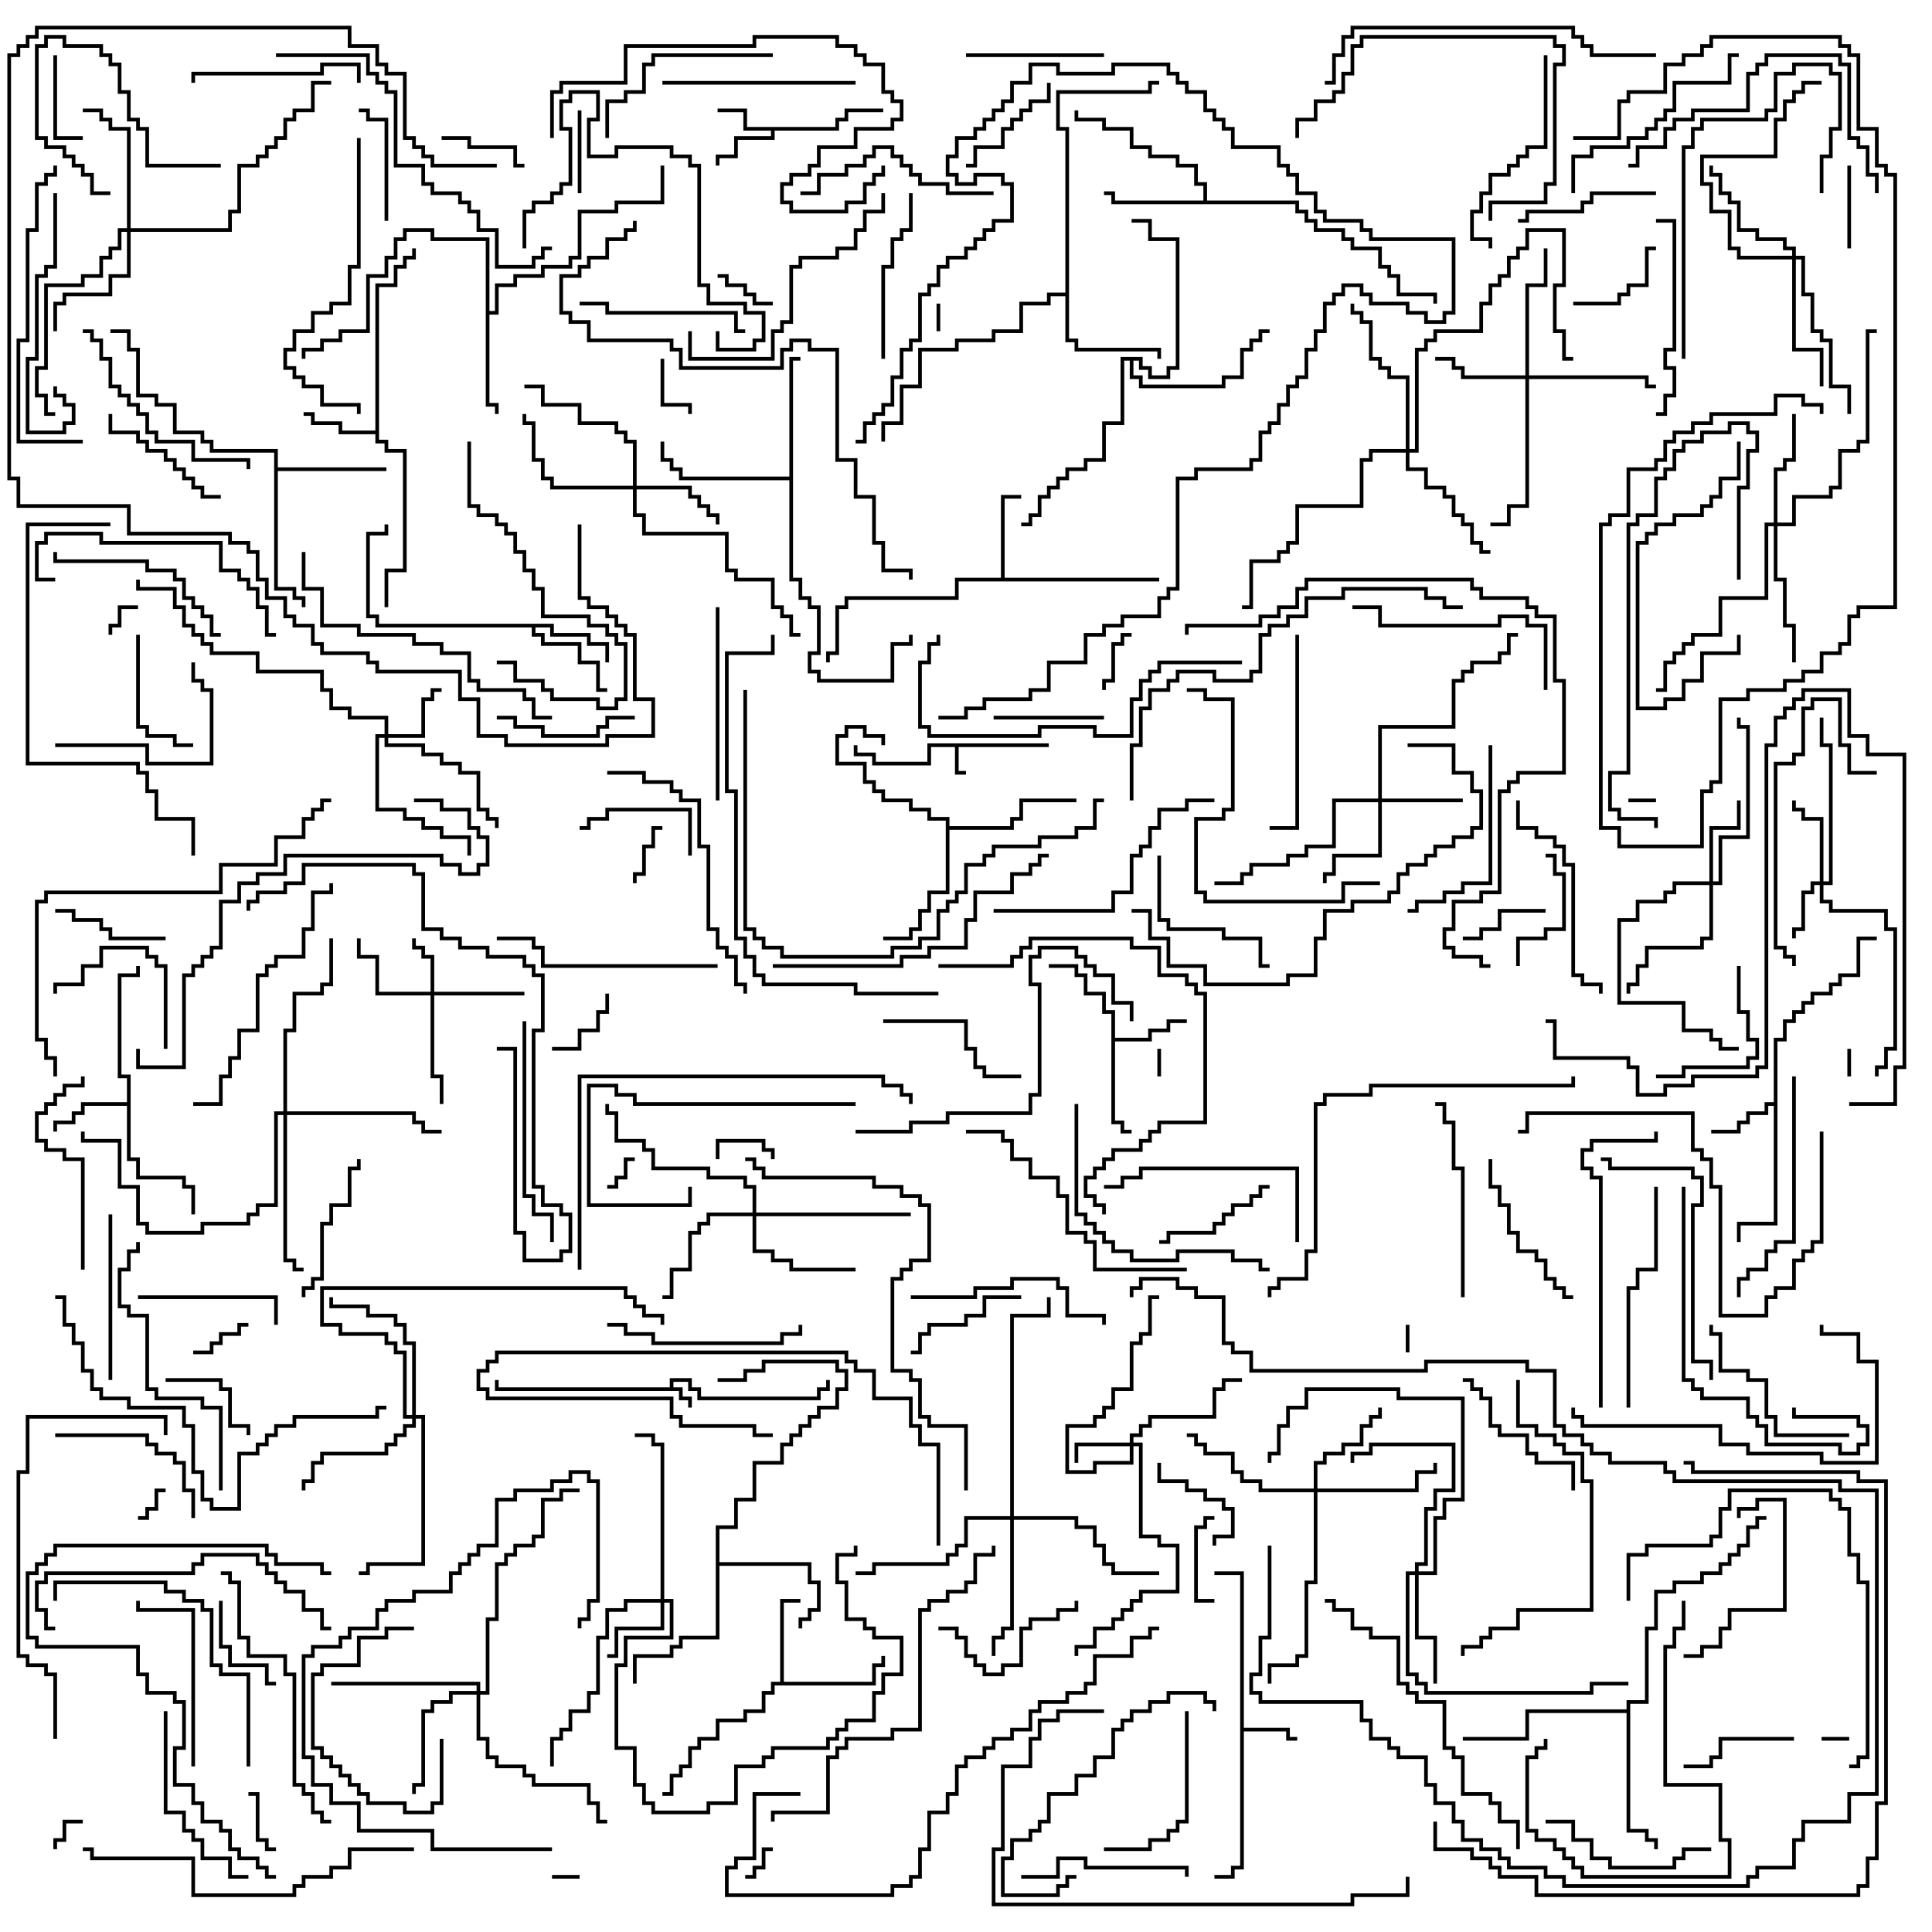 <svg version="1.1" width="105" height="105" xmlns="http://www.w3.org/2000/svg"><path d="M36.4,75.4L36.4,74.9L37.6,74.9L37.6,75.4L38.1,75.4L38.1,75.9L44.4,75.9L44.4,75.4L44.9,75.4L44.9,75L45.1,75L45.1,75.6L44.6,75.6L44.6,76.1L37.9,76.1L37.9,75.6L37.4,75.6L37.4,75.1L36.6,75.1L36.6,75.4L37.1,75.4L37.1,75.9L37.6,75.9L37.6,76.5L37.4,76.5L37.4,76.1L36.9,76.1L36.9,75.6L26.9,75.6L26.9,75L27.1,75L27.1,75.4z" stroke="none"/><path d="M57,40.4L57,40.6L52.1,40.6L52.1,41.9L52.5,41.9L52.5,42.1L51.9,42.1L51.9,40.6L50.6,40.6L50.6,41.6L47.4,41.6L47.4,41.1L46.4,41.1L46.4,40.5L46.6,40.5L46.6,40.9L47.6,40.9L47.6,41.4L50.4,41.4L50.4,40.4z" stroke="none"/><path d="M67.4,85.6L66,85.6L66,85.4L67.6,85.4L67.6,93.9L70.1,93.9L70.1,94.4L70.5,94.4L70.5,94.6L69.9,94.6L69.9,94.1L67.6,94.1L67.6,101.6L67.1,101.6L67.1,102.1L66,102.1L66,101.9L66.9,101.9L66.9,101.4L67.4,101.4z" stroke="none"/><path d="M45.4,6.9L45.4,6.4L45.9,6.4L45.9,5.9L48,5.9L48,6.1L46.1,6.1L46.1,6.6L45.6,6.6L45.6,7.1L42.1,7.1L42.1,7.6L40.1,7.6L40.1,8.6L39.1,8.6L39.1,9L38.9,9L38.9,8.4L39.9,8.4L39.9,7.4L41.9,7.4L41.9,7.1L40.4,7.1L40.4,6.1L39,6.1L39,5.9L40.6,5.9L40.6,6.9z" stroke="none"/><path d="M96.4,59.9L96.4,56.4L96.9,56.4L96.9,55.4L97.4,55.4L97.4,54.9L97.9,54.9L97.9,54.4L98.4,54.4L98.4,53.9L99.4,53.9L99.4,53.4L99.9,53.4L99.9,52.9L100.9,52.9L100.9,50.9L102,50.9L102,51.1L101.1,51.1L101.1,53.1L100.1,53.1L100.1,53.6L99.6,53.6L99.6,54.1L98.6,54.1L98.6,54.6L98.1,54.6L98.1,55.1L97.6,55.1L97.6,55.6L97.1,55.6L97.1,56.6L96.6,56.6L96.6,66.6L94.6,66.6L94.6,67.5L94.4,67.5L94.4,66.4L96.4,66.4L96.4,60.1L96.1,60.1L96.1,60.6L95.1,60.6L95.1,61.1L94.6,61.1L94.6,61.6L93,61.6L93,61.4L94.4,61.4L94.4,60.9L94.9,60.9L94.9,60.4L95.9,60.4L95.9,59.9z" stroke="none"/><path d="M60.4,55.1L59.9,55.1L59.9,54.1L58.9,54.1L58.9,53.1L58.4,53.1L58.4,52.6L57,52.6L57,52.4L58.6,52.4L58.6,52.9L59.1,52.9L59.1,53.9L60.1,53.9L60.1,54.9L60.6,54.9L60.6,56.4L62.4,56.4L62.4,55.9L63.4,55.9L63.4,55.4L64.5,55.4L64.5,55.6L63.6,55.6L63.6,56.1L62.6,56.1L62.6,56.6L60.6,56.6L60.6,60.9L61.1,60.9L61.1,61.4L61.5,61.4L61.5,61.6L60.9,61.6L60.9,61.1L60.4,61.1z" stroke="none"/><path d="M20.4,23.4L20.4,15.4L21.4,15.4L21.4,14.4L21.9,14.4L21.9,13.9L22.4,13.9L22.4,13.5L22.6,13.5L22.6,14.1L22.1,14.1L22.1,14.6L21.6,14.6L21.6,15.6L20.6,15.6L20.6,23.9L21.1,23.9L21.1,24.4L22.1,24.4L22.1,31.1L21.1,31.1L21.1,33L20.9,33L20.9,30.9L21.9,30.9L21.9,24.6L20.9,24.6L20.9,24.1L20.4,24.1L20.4,23.6L18.4,23.6L18.4,23.1L16.9,23.1L16.9,22.6L16.5,22.6L16.5,22.4L17.1,22.4L17.1,22.9L18.6,22.9L18.6,23.4z" stroke="none"/><path d="M6.9,59.9L6.9,58.6L6.4,58.6L6.4,52.9L7.4,52.9L7.4,52.5L7.6,52.5L7.6,53.1L6.6,53.1L6.6,58.4L7.1,58.4L7.1,62.9L7.6,62.9L7.6,63.9L10.1,63.9L10.1,64.4L10.6,64.4L10.6,66L10.4,66L10.4,64.6L9.9,64.6L9.9,64.1L7.4,64.1L7.4,63.1L6.9,63.1L6.9,60.1L4.6,60.1L4.6,60.6L4.1,60.6L4.1,61.1L3.1,61.1L3.1,61.5L2.9,61.5L2.9,60.9L3.9,60.9L3.9,60.4L4.4,60.4L4.4,59.9z" stroke="none"/><path d="M30.1,33.9L30.1,34.4L32.1,34.4L32.1,34.9L33.1,34.9L33.1,36L32.9,36L32.9,35.1L31.9,35.1L31.9,34.6L29.9,34.6L29.9,34.1L29.1,34.1L29.1,34.4L29.6,34.4L29.6,34.9L31.6,34.9L31.6,35.9L32.6,35.9L32.6,37.4L33,37.4L33,37.6L32.4,37.6L32.4,36.1L31.4,36.1L31.4,35.1L29.4,35.1L29.4,34.6L28.9,34.6L28.9,34.1L20.4,34.1L20.4,33.6L19.9,33.6L19.9,28.9L20.9,28.9L20.9,28.5L21.1,28.5L21.1,29.1L20.1,29.1L20.1,33.4L20.6,33.4L20.6,33.9z" stroke="none"/><path d="M54.4,31.4L54.4,26.9L55.5,26.9L55.5,27.1L54.6,27.1L54.6,31.4L63,31.4L63,31.6L52.1,31.6L52.1,32.6L46.1,32.6L46.1,33.1L45.6,33.1L45.6,35.6L45.1,35.6L45.1,36L44.9,36L44.9,35.4L45.4,35.4L45.4,32.9L45.9,32.9L45.9,32.4L51.9,32.4L51.9,31.4z" stroke="none"/><path d="M42.4,91.4L42.4,86.9L43.5,86.9L43.5,87.1L42.6,87.1L42.6,91.4L47.4,91.4L47.4,90.4L47.9,90.4L47.9,90L48.1,90L48.1,90.6L47.6,90.6L47.6,91.6L42.1,91.6L42.1,92.1L41.6,92.1L41.6,93.1L40.6,93.1L40.6,93.6L39.1,93.6L39.1,94.6L38.1,94.6L38.1,95.1L37.6,95.1L37.6,96.1L37.1,96.1L37.1,96.6L36.6,96.6L36.6,97.6L36,97.6L36,97.4L36.4,97.4L36.4,96.4L36.9,96.4L36.9,95.9L37.4,95.9L37.4,94.9L37.9,94.9L37.9,94.4L38.9,94.4L38.9,93.4L40.4,93.4L40.4,92.9L41.4,92.9L41.4,91.9L41.9,91.9L41.9,91.4z" stroke="none"/><path d="M65.4,10.9L65.4,10.1L64.9,10.1L64.9,9.1L63.9,9.1L63.9,8.6L62.4,8.6L62.4,8.1L61.4,8.1L61.4,7.1L59.9,7.1L59.9,6.6L58.4,6.6L58.4,6L58.6,6L58.6,6.4L60.1,6.4L60.1,6.9L61.6,6.9L61.6,7.9L62.6,7.9L62.6,8.4L64.1,8.4L64.1,8.9L65.1,8.9L65.1,9.9L65.6,9.9L65.6,10.9L70.6,10.9L70.6,11.4L71.1,11.4L71.1,11.9L71.6,11.9L71.6,12.4L73.1,12.4L73.1,12.9L73.6,12.9L73.6,13.4L75.1,13.4L75.1,14.4L75.6,14.4L75.6,14.9L76.1,14.9L76.1,15.9L78.1,15.9L78.1,16.5L77.9,16.5L77.9,16.1L75.9,16.1L75.9,15.1L75.4,15.1L75.4,14.6L74.9,14.6L74.9,13.6L73.4,13.6L73.4,13.1L72.9,13.1L72.9,12.6L71.4,12.6L71.4,12.1L70.9,12.1L70.9,11.6L70.4,11.6L70.4,11.1L60.4,11.1L60.4,10.6L60,10.6L60,10.4L60.6,10.4L60.6,10.9z" stroke="none"/><path d="M26.4,13.1L23.4,13.1L23.4,12.6L22.1,12.6L22.1,13.1L21.6,13.1L21.6,14.1L21.1,14.1L21.1,15.1L20.1,15.1L20.1,18.1L18.6,18.1L18.6,18.6L17.6,18.6L17.6,19.1L16.6,19.1L16.6,19.5L16.4,19.5L16.4,18.9L17.4,18.9L17.4,18.4L18.4,18.4L18.4,17.9L19.9,17.9L19.9,14.9L20.9,14.9L20.9,13.9L21.4,13.9L21.4,12.9L21.9,12.9L21.9,12.4L23.6,12.4L23.6,12.9L26.6,12.9L26.6,16.9L26.9,16.9L26.9,15.4L27.9,15.4L27.9,14.9L29.4,14.9L29.4,14.4L30.9,14.4L30.9,13.9L31.4,13.9L31.4,11.4L33.4,11.4L33.4,10.9L35.9,10.9L35.9,9L36.1,9L36.1,11.1L33.6,11.1L33.6,11.6L31.6,11.6L31.6,14.1L31.1,14.1L31.1,14.6L29.6,14.6L29.6,15.1L28.1,15.1L28.1,15.6L27.1,15.6L27.1,17.1L26.6,17.1L26.6,21.9L27.1,21.9L27.1,22.5L26.9,22.5L26.9,22.1L26.4,22.1z" stroke="none"/><path d="M51.4,44.6L50.4,44.6L50.4,44.1L49.4,44.1L49.4,43.6L47.9,43.6L47.9,43.1L47.4,43.1L47.4,42.6L46.9,42.6L46.9,41.6L45.4,41.6L45.4,39.9L45.9,39.9L45.9,39.4L47.1,39.4L47.1,39.9L48.1,39.9L48.1,40.5L47.9,40.5L47.9,40.1L46.9,40.1L46.9,39.6L46.1,39.6L46.1,40.1L45.6,40.1L45.6,41.4L47.1,41.4L47.1,42.4L47.6,42.4L47.6,42.9L48.1,42.9L48.1,43.4L49.6,43.4L49.6,43.9L50.6,43.9L50.6,44.4L51.6,44.4L51.6,44.9L54.9,44.9L54.9,44.4L55.4,44.4L55.4,43.4L58.5,43.4L58.5,43.6L55.6,43.6L55.6,44.6L55.1,44.6L55.1,45.1L51.6,45.1L51.6,48.6L50.6,48.6L50.6,49.6L50.1,49.6L50.1,50.6L49.6,50.6L49.6,51.1L48,51.1L48,50.9L49.4,50.9L49.4,50.4L49.9,50.4L49.9,49.4L50.4,49.4L50.4,48.4L51.4,48.4z" stroke="none"/><path d="M38.9,82.9L39.9,82.9L39.9,81.4L40.9,81.4L40.9,79.4L42.4,79.4L42.4,78.4L42.9,78.4L42.9,77.9L43.4,77.9L43.4,77.4L43.9,77.4L43.9,76.9L44.4,76.9L44.4,76.4L45.4,76.4L45.4,75.4L45.9,75.4L45.9,74.6L45.4,74.6L45.4,74.1L41.6,74.1L41.6,74.6L40.6,74.6L40.6,75.1L39,75.1L39,74.9L40.4,74.9L40.4,74.4L41.4,74.4L41.4,73.9L45.6,73.9L45.6,74.4L46.1,74.4L46.1,75.6L45.6,75.6L45.6,76.6L44.6,76.6L44.6,77.1L44.1,77.1L44.1,77.6L43.6,77.6L43.6,78.1L43.1,78.1L43.1,78.6L42.6,78.6L42.6,79.6L41.1,79.6L41.1,81.6L40.1,81.6L40.1,83.1L39.1,83.1L39.1,84.9L44.1,84.9L44.1,85.9L44.6,85.9L44.6,87.6L44.1,87.6L44.1,88.1L43.6,88.1L43.6,88.5L43.4,88.5L43.4,87.9L43.9,87.9L43.9,87.4L44.4,87.4L44.4,86.1L43.9,86.1L43.9,85.1L39.1,85.1L39.1,89.1L37.1,89.1L37.1,89.6L36.6,89.6L36.6,90.1L34.6,90.1L34.6,91.5L34.4,91.5L34.4,89.9L36.4,89.9L36.4,89.4L36.9,89.4L36.9,88.9L38.9,88.9z" stroke="none"/><path d="M14.9,24.6L11.4,24.6L11.4,24.1L10.9,24.1L10.9,23.6L9.4,23.6L9.4,22.1L8.4,22.1L8.4,21.6L7.4,21.6L7.4,19.1L6.9,19.1L6.9,18.1L6,18.1L6,17.9L7.1,17.9L7.1,18.9L7.6,18.9L7.6,21.4L8.6,21.4L8.6,21.9L9.6,21.9L9.6,23.4L11.1,23.4L11.1,23.9L11.6,23.9L11.6,24.4L15.1,24.4L15.1,25.4L21,25.4L21,25.6L15.1,25.6L15.1,31.9L16.1,31.9L16.1,32.4L16.6,32.4L16.6,33L16.4,33L16.4,32.6L15.9,32.6L15.9,32.1L14.9,32.1z" stroke="none"/><path d="M57.9,15.9L57.9,7.1L57.4,7.1L57.4,4.9L62.4,4.9L62.4,4.4L63,4.4L63,4.6L62.6,4.6L62.6,5.1L57.6,5.1L57.6,6.9L58.1,6.9L58.1,18.4L58.6,18.4L58.6,18.9L63.1,18.9L63.1,19.5L62.9,19.5L62.9,19.1L58.4,19.1L58.4,18.6L57.9,18.6L57.9,16.1L57.1,16.1L57.1,16.6L55.6,16.6L55.6,18.1L54.1,18.1L54.1,18.6L52.1,18.6L52.1,19.1L50.1,19.1L50.1,21.1L49.1,21.1L49.1,23.1L48.1,23.1L48.1,24L47.9,24L47.9,22.9L48.9,22.9L48.9,20.9L49.9,20.9L49.9,18.9L51.9,18.9L51.9,18.4L53.9,18.4L53.9,17.9L55.4,17.9L55.4,16.4L56.9,16.4L56.9,15.9z" stroke="none"/><path d="M42.9,25.9L42.9,19.4L43.5,19.4L43.5,19.6L43.1,19.6L43.1,31.4L43.6,31.4L43.6,32.4L44.1,32.4L44.1,32.9L44.6,32.9L44.6,35.6L44.1,35.6L44.1,36.4L44.6,36.4L44.6,36.9L48.4,36.9L48.4,34.9L49.4,34.9L49.4,34.5L49.6,34.5L49.6,35.1L48.6,35.1L48.6,37.1L44.4,37.1L44.4,36.6L43.9,36.6L43.9,35.4L44.4,35.4L44.4,33.1L43.9,33.1L43.9,32.6L43.4,32.6L43.4,31.6L42.9,31.6L42.9,26.1L36.9,26.1L36.9,25.6L36.4,25.6L36.4,25.1L35.9,25.1L35.9,24L36.1,24L36.1,24.9L36.6,24.9L36.6,25.4L37.1,25.4L37.1,25.9z" stroke="none"/><path d="M62.1,19.4L62.1,19.9L62.6,19.9L62.6,20.4L63.4,20.4L63.4,19.9L63.9,19.9L63.9,13.1L62.4,13.1L62.4,12.1L61.5,12.1L61.5,11.9L62.6,11.9L62.6,12.9L64.1,12.9L64.1,20.1L63.6,20.1L63.6,20.6L62.4,20.6L62.4,20.1L61.9,20.1L61.9,19.6L61.6,19.6L61.6,20.4L62.1,20.4L62.1,20.9L66.4,20.9L66.4,20.4L67.4,20.4L67.4,18.9L67.9,18.9L67.9,18.4L68.4,18.4L68.4,17.9L69,17.9L69,18.1L68.6,18.1L68.6,18.6L68.1,18.6L68.1,19.1L67.6,19.1L67.6,20.6L66.6,20.6L66.6,21.1L61.9,21.1L61.9,20.6L61.4,20.6L61.4,19.6L61.1,19.6L61.1,23.1L60.1,23.1L60.1,25.1L59.1,25.1L59.1,25.6L58.1,25.6L58.1,26.1L57.6,26.1L57.6,26.6L57.1,26.6L57.1,27.1L56.6,27.1L56.6,28.1L56.1,28.1L56.1,28.6L55.5,28.6L55.5,28.4L55.9,28.4L55.9,27.9L56.4,27.9L56.4,26.9L56.9,26.9L56.9,26.4L57.4,26.4L57.4,25.9L57.9,25.9L57.9,25.4L58.9,25.4L58.9,24.9L59.9,24.9L59.9,22.9L60.9,22.9L60.9,19.4z" stroke="none"/><path d="M88.4,92.9L88.4,92.4L89.4,92.4L89.4,88.4L89.9,88.4L89.9,86.4L90.9,86.4L90.9,85.9L92.4,85.9L92.4,85.4L93.4,85.4L93.4,84.9L93.9,84.9L93.9,84.4L94.4,84.4L94.4,83.9L94.9,83.9L94.9,82.9L95.4,82.9L95.4,82.4L96,82.4L96,82.6L95.6,82.6L95.6,83.1L95.1,83.1L95.1,84.1L94.6,84.1L94.6,84.6L94.1,84.6L94.1,85.1L93.6,85.1L93.6,85.6L92.6,85.6L92.6,86.1L91.1,86.1L91.1,86.6L90.1,86.6L90.1,88.6L89.6,88.6L89.6,92.6L88.6,92.6L88.6,99.4L89.6,99.4L89.6,99.9L90.1,99.9L90.1,100.5L89.9,100.5L89.9,100.1L89.4,100.1L89.4,99.6L88.4,99.6L88.4,93.1L83.1,93.1L83.1,94.6L79.5,94.6L79.5,94.4L82.9,94.4L82.9,92.9z" stroke="none"/><path d="M23.4,53.9L23.4,52.1L22.9,52.1L22.9,51.6L22.4,51.6L22.4,51L22.6,51L22.6,51.4L23.1,51.4L23.1,51.9L23.6,51.9L23.6,53.9L28.5,53.9L28.5,54.1L23.6,54.1L23.6,58.4L24.1,58.4L24.1,60L23.9,60L23.9,58.6L23.4,58.6L23.4,54.1L20.4,54.1L20.4,52.1L19.4,52.1L19.4,51L19.6,51L19.6,51.9L20.6,51.9L20.6,53.9z" stroke="none"/><path d="M61.4,78.4L61.4,77.9L61.9,77.9L61.9,77.4L62.4,77.4L62.4,76.9L65.9,76.9L65.9,75.4L66.4,75.4L66.4,74.9L67.5,74.9L67.5,75.1L66.6,75.1L66.6,75.6L66.1,75.6L66.1,77.1L62.6,77.1L62.6,77.6L62.1,77.6L62.1,78.1L61.6,78.1L61.6,78.4L62.1,78.4L62.1,83.4L63.1,83.4L63.1,83.9L64.1,83.9L64.1,86.6L62.1,86.6L62.1,87.1L61.6,87.1L61.6,87.6L61.1,87.6L61.1,88.1L60.6,88.1L60.6,88.6L59.6,88.6L59.6,89.6L58.6,89.6L58.6,90L58.4,90L58.4,89.4L59.4,89.4L59.4,88.4L60.4,88.4L60.4,87.9L60.9,87.9L60.9,87.4L61.4,87.4L61.4,86.9L61.9,86.9L61.9,86.4L63.9,86.4L63.9,84.1L62.9,84.1L62.9,83.6L61.9,83.6L61.9,78.6L61.6,78.6L61.6,79.6L59.6,79.6L59.6,80.1L57.9,80.1L57.9,77.4L59.4,77.4L59.4,76.9L59.9,76.9L59.9,76.4L60.4,76.4L60.4,75.4L61.4,75.4L61.4,72.9L61.9,72.9L61.9,72.4L62.4,72.4L62.4,70.4L63,70.4L63,70.6L62.6,70.6L62.6,72.6L62.1,72.6L62.1,73.1L61.6,73.1L61.6,75.6L60.6,75.6L60.6,76.6L60.1,76.6L60.1,77.1L59.6,77.1L59.6,77.6L58.1,77.6L58.1,79.9L59.4,79.9L59.4,79.4L61.4,79.4L61.4,78.6L58.6,78.6L58.6,79.5L58.4,79.5L58.4,78.4z" stroke="none"/><path d="M98.9,47.9L98.9,44.6L97.9,44.6L97.9,44.1L97.4,44.1L97.4,43.5L97.6,43.5L97.6,43.9L98.1,43.9L98.1,44.4L99.1,44.4L99.1,47.9L99.4,47.9L99.4,40.6L98.9,40.6L98.9,39L99.1,39L99.1,40.4L99.6,40.4L99.6,48.1L99.1,48.1L99.1,48.9L99.6,48.9L99.6,49.4L102.6,49.4L102.6,50.4L103.1,50.4L103.1,57.1L102.6,57.1L102.6,58.1L102.1,58.1L102.1,58.5L101.9,58.5L101.9,57.9L102.4,57.9L102.4,56.9L102.9,56.9L102.9,50.6L102.4,50.6L102.4,49.6L99.4,49.6L99.4,49.1L98.9,49.1L98.9,48.1L98.6,48.1L98.6,48.6L98.1,48.6L98.1,50.6L97.6,50.6L97.6,51L97.4,51L97.4,50.4L97.9,50.4L97.9,48.4L98.4,48.4L98.4,47.9z" stroke="none"/><path d="M20.9,39.9L20.9,39.1L18.9,39.1L18.9,38.6L17.9,38.6L17.9,37.6L17.4,37.6L17.4,36.6L13.9,36.6L13.9,35.6L11.4,35.6L11.4,35.1L10.9,35.1L10.9,34.6L10.4,34.6L10.4,34.1L9.9,34.1L9.9,33.1L9.4,33.1L9.4,32.1L7.4,32.1L7.4,31.5L7.6,31.5L7.6,31.9L9.6,31.9L9.6,32.9L10.1,32.9L10.1,33.9L10.6,33.9L10.6,34.4L11.1,34.4L11.1,34.9L11.6,34.9L11.6,35.4L14.1,35.4L14.1,36.4L17.6,36.4L17.6,37.4L18.1,37.4L18.1,38.4L19.1,38.4L19.1,38.9L21.1,38.9L21.1,39.9L22.9,39.9L22.9,37.9L23.4,37.9L23.4,37.4L24,37.4L24,37.6L23.6,37.6L23.6,38.1L23.1,38.1L23.1,40.1L21.1,40.1L21.1,40.4L23.1,40.4L23.1,40.9L24.1,40.9L24.1,41.4L25.1,41.4L25.1,41.9L26.1,41.9L26.1,43.9L26.6,43.9L26.6,44.4L27.1,44.4L27.1,45L26.9,45L26.9,44.6L26.4,44.6L26.4,44.1L25.9,44.1L25.9,42.1L24.9,42.1L24.9,41.6L23.9,41.6L23.9,41.1L22.9,41.1L22.9,40.6L20.9,40.6L20.9,40.1L20.6,40.1L20.6,43.9L22.1,43.9L22.1,44.4L23.1,44.4L23.1,44.9L24.1,44.9L24.1,45.4L25.6,45.4L25.6,46.5L25.4,46.5L25.4,45.6L23.9,45.6L23.9,45.1L22.9,45.1L22.9,44.6L21.9,44.6L21.9,44.1L20.4,44.1L20.4,39.9z" stroke="none"/><path d="M35.9,86.9L35.9,78.6L35.4,78.6L35.4,78.1L34.5,78.1L34.5,77.9L35.6,77.9L35.6,78.4L36.1,78.4L36.1,86.9L36.6,86.9L36.6,89.1L34.1,89.1L34.1,90.6L33.6,90.6L33.6,94.9L34.6,94.9L34.6,96.9L35.1,96.9L35.1,97.9L35.6,97.9L35.6,98.4L38.4,98.4L38.4,97.9L39.9,97.9L39.9,95.9L41.4,95.9L41.4,95.4L41.9,95.4L41.9,94.9L44.9,94.9L44.9,94.4L45.4,94.4L45.4,93.9L45.9,93.9L45.9,93.4L47.4,93.4L47.4,91.9L47.9,91.9L47.9,90.9L48.9,90.9L48.9,89.1L47.4,89.1L47.4,88.6L46.9,88.6L46.9,88.1L45.9,88.1L45.9,86.1L45.4,86.1L45.4,84.4L46.4,84.4L46.4,84L46.6,84L46.6,84.6L45.6,84.6L45.6,85.9L46.1,85.9L46.1,87.9L47.1,87.9L47.1,88.4L47.6,88.4L47.6,88.9L49.1,88.9L49.1,91.1L48.1,91.1L48.1,92.1L47.6,92.1L47.6,93.6L46.1,93.6L46.1,94.1L45.6,94.1L45.6,94.6L45.1,94.6L45.1,95.1L42.1,95.1L42.1,95.6L41.6,95.6L41.6,96.1L40.1,96.1L40.1,98.1L38.6,98.1L38.6,98.6L35.4,98.6L35.4,98.1L34.9,98.1L34.9,97.1L34.4,97.1L34.4,95.1L33.4,95.1L33.4,90.4L33.9,90.4L33.9,88.9L36.4,88.9L36.4,87.1L36.1,87.1L36.1,88.6L33.6,88.6L33.6,90.1L33,90.1L33,89.9L33.4,89.9L33.4,88.4L35.9,88.4L35.9,87.1L34.1,87.1L34.1,87.6L33.1,87.6L33.1,89.1L32.6,89.1L32.6,92.1L32.1,92.1L32.1,93.1L31.1,93.1L31.1,94.1L30.6,94.1L30.6,94.6L30.1,94.6L30.1,96L29.9,96L29.9,94.4L30.4,94.4L30.4,93.9L30.9,93.9L30.9,92.9L31.9,92.9L31.9,91.9L32.4,91.9L32.4,88.9L32.9,88.9L32.9,87.4L33.9,87.4L33.9,86.9z" stroke="none"/><path d="M74.9,43.4L74.9,39.4L78.9,39.4L78.9,36.9L79.4,36.9L79.4,36.4L79.9,36.4L79.9,35.9L81.4,35.9L81.4,35.4L81.9,35.4L81.9,34.4L82.5,34.4L82.5,34.6L82.1,34.6L82.1,35.6L81.6,35.6L81.6,36.1L80.1,36.1L80.1,36.6L79.6,36.6L79.6,37.1L79.1,37.1L79.1,39.6L75.1,39.6L75.1,43.4L79.5,43.4L79.5,43.6L75.1,43.6L75.1,46.6L72.6,46.6L72.6,47.6L72.1,47.6L72.1,48L71.9,48L71.9,47.4L72.4,47.4L72.4,46.4L74.9,46.4L74.9,43.6L72.6,43.6L72.6,46.1L71.1,46.1L71.1,46.6L70.1,46.6L70.1,47.1L68.1,47.1L68.1,47.6L67.6,47.6L67.6,48.1L66,48.1L66,47.9L67.4,47.9L67.4,47.4L67.9,47.4L67.9,46.9L69.9,46.9L69.9,46.4L70.9,46.4L70.9,45.9L72.4,45.9L72.4,43.4z" stroke="none"/><path d="M92.9,47.9L92.9,44.9L94.4,44.9L94.4,43.5L94.6,43.5L94.6,45.1L93.1,45.1L93.1,47.9L93.4,47.9L93.4,45.4L94.9,45.4L94.9,39.6L94.4,39.6L94.4,39L94.6,39L94.6,39.4L95.1,39.4L95.1,45.6L93.6,45.6L93.6,48.1L93.1,48.1L93.1,51.1L92.6,51.1L92.6,51.6L89.6,51.6L89.6,52.6L89.1,52.6L89.1,53.6L88.6,53.6L88.6,54L88.4,54L88.4,53.4L88.9,53.4L88.9,52.4L89.4,52.4L89.4,51.4L92.4,51.4L92.4,50.9L92.9,50.9L92.9,48.1L91.1,48.1L91.1,48.6L90.6,48.6L90.6,49.1L89.1,49.1L89.1,50.1L88.1,50.1L88.1,54.4L91.6,54.4L91.6,55.9L93.1,55.9L93.1,56.4L93.6,56.4L93.6,56.9L94.5,56.9L94.5,57.1L93.4,57.1L93.4,56.6L92.9,56.6L92.9,56.1L91.4,56.1L91.4,54.6L87.9,54.6L87.9,49.9L88.9,49.9L88.9,48.9L90.4,48.9L90.4,48.4L90.9,48.4L90.9,47.9z" stroke="none"/><path d="M34.4,26.4L34.4,24.1L33.9,24.1L33.9,23.6L33.4,23.6L33.4,23.1L31.4,23.1L31.4,22.1L29.4,22.1L29.4,21.1L28.5,21.1L28.5,20.9L29.6,20.9L29.6,21.9L31.6,21.9L31.6,22.9L33.6,22.9L33.6,23.4L34.1,23.4L34.1,23.9L34.6,23.9L34.6,26.4L37.6,26.4L37.6,26.9L38.1,26.9L38.1,27.4L38.6,27.4L38.6,27.9L39.1,27.9L39.1,28.5L38.9,28.5L38.9,28.1L38.4,28.1L38.4,27.6L37.9,27.6L37.9,27.1L37.4,27.1L37.4,26.6L34.6,26.6L34.6,27.9L35.1,27.9L35.1,28.9L39.6,28.9L39.6,30.9L40.1,30.9L40.1,31.4L42.1,31.4L42.1,32.9L42.6,32.9L42.6,33.4L43.1,33.4L43.1,34.4L43.5,34.4L43.5,34.6L42.9,34.6L42.9,33.6L42.4,33.6L42.4,33.1L41.9,33.1L41.9,31.6L39.9,31.6L39.9,31.1L39.4,31.1L39.4,29.1L34.9,29.1L34.9,28.1L34.4,28.1L34.4,26.6L29.9,26.6L29.9,26.1L29.4,26.1L29.4,25.1L28.9,25.1L28.9,23.1L28.4,23.1L28.4,22.5L28.6,22.5L28.6,22.9L29.1,22.9L29.1,24.9L29.6,24.9L29.6,25.9L30.1,25.9L30.1,26.4z" stroke="none"/><path d="M82.9,20.4L82.9,15.4L83.9,15.4L83.9,13.5L84.1,13.5L84.1,15.6L83.1,15.6L83.1,20.4L89.6,20.4L89.6,20.9L90,20.9L90,21.1L89.4,21.1L89.4,20.6L83.1,20.6L83.1,27.6L82.1,27.6L82.1,28.6L81,28.6L81,28.4L81.9,28.4L81.9,27.4L82.9,27.4L82.9,20.6L79.4,20.6L79.4,20.1L78.9,20.1L78.9,19.6L78,19.6L78,19.4L79.1,19.4L79.1,19.9L79.6,19.9L79.6,20.4z" stroke="none"/><path d="M71.4,80.9L71.4,79.4L71.9,79.4L71.9,78.9L72.9,78.9L72.9,78.4L73.9,78.4L73.9,77.4L74.4,77.4L74.4,76.9L74.9,76.9L74.9,76.5L75.1,76.5L75.1,77.1L74.6,77.1L74.6,77.6L74.1,77.6L74.1,78.6L73.1,78.6L73.1,79.1L72.1,79.1L72.1,79.6L71.6,79.6L71.6,80.9L76.9,80.9L76.9,79.9L77.9,79.9L77.9,79.5L78.1,79.5L78.1,80.1L77.1,80.1L77.1,81.1L71.6,81.1L71.6,86.1L71.1,86.1L71.1,90.1L70.6,90.1L70.6,90.6L69.1,90.6L69.1,91.5L68.9,91.5L68.9,90.4L70.4,90.4L70.4,89.9L70.9,89.9L70.9,85.9L71.4,85.9L71.4,81.1L68.4,81.1L68.4,80.6L67.4,80.6L67.4,80.1L66.9,80.1L66.9,79.1L65.4,79.1L65.4,78.6L64.9,78.6L64.9,78.1L64.5,78.1L64.5,77.9L65.1,77.9L65.1,78.4L65.6,78.4L65.6,78.9L67.1,78.9L67.1,79.9L67.6,79.9L67.6,80.4L68.6,80.4L68.6,80.9z" stroke="none"/><path d="M96.4,28.4L96.4,25.4L96.9,25.4L96.9,24.9L97.4,24.9L97.4,22.5L97.6,22.5L97.6,25.1L97.1,25.1L97.1,25.6L96.6,25.6L96.6,28.4L97.4,28.4L97.4,26.9L99.4,26.9L99.4,26.4L99.9,26.4L99.9,24.4L100.9,24.4L100.9,23.9L101.4,23.9L101.4,17.9L102,17.9L102,18.1L101.6,18.1L101.6,24.1L101.1,24.1L101.1,24.6L100.1,24.6L100.1,26.6L99.6,26.6L99.6,27.1L97.6,27.1L97.6,28.6L96.6,28.6L96.6,31.4L97.1,31.4L97.1,33.9L97.6,33.9L97.6,36L97.4,36L97.4,34.1L96.9,34.1L96.9,31.6L96.4,31.6L96.4,28.6L96.1,28.6L96.1,32.6L93.6,32.6L93.6,34.6L92.1,34.6L92.1,35.1L91.6,35.1L91.6,35.6L91.1,35.6L91.1,36.1L90.6,36.1L90.6,37.6L90,37.6L90,37.4L90.4,37.4L90.4,35.9L90.9,35.9L90.9,35.4L91.4,35.4L91.4,34.9L91.9,34.9L91.9,34.4L93.4,34.4L93.4,32.4L95.9,32.4L95.9,28.4z" stroke="none"/><path d="M76.9,85.4L76.9,84.9L77.4,84.9L77.4,81.9L77.9,81.9L77.9,80.9L78.9,80.9L78.9,78.6L74.6,78.6L74.6,79.1L73.6,79.1L73.6,79.5L73.4,79.5L73.4,78.9L74.4,78.9L74.4,78.4L79.1,78.4L79.1,81.1L78.1,81.1L78.1,82.1L77.6,82.1L77.6,85.1L77.1,85.1L77.1,85.4L77.9,85.4L77.9,82.4L78.4,82.4L78.4,81.4L79.4,81.4L79.4,76.1L75.9,76.1L75.9,75.6L71.1,75.6L71.1,76.6L70.1,76.6L70.1,77.6L69.6,77.6L69.6,79.1L69.1,79.1L69.1,79.5L68.9,79.5L68.9,78.9L69.4,78.9L69.4,77.4L69.9,77.4L69.9,76.4L70.9,76.4L70.9,75.4L76.1,75.4L76.1,75.9L79.6,75.9L79.6,81.6L78.6,81.6L78.6,82.6L78.1,82.6L78.1,85.6L77.1,85.6L77.1,88.9L78.1,88.9L78.1,91.5L77.9,91.5L77.9,89.1L76.9,89.1L76.9,85.6L76.6,85.6L76.6,90.9L77.1,90.9L77.1,91.4L77.6,91.4L77.6,91.9L86.4,91.9L86.4,91.4L88.5,91.4L88.5,91.6L86.6,91.6L86.6,92.1L77.4,92.1L77.4,91.6L76.9,91.6L76.9,91.1L76.4,91.1L76.4,85.4z" stroke="none"/><path d="M40.9,65.9L40.9,64.6L40.4,64.6L40.4,64.1L38.4,64.1L38.4,63.6L35.4,63.6L35.4,62.6L34.9,62.6L34.9,62.1L33.4,62.1L33.4,60.6L32.9,60.6L32.9,60L33.1,60L33.1,60.4L33.6,60.4L33.6,61.9L35.1,61.9L35.1,62.4L35.6,62.4L35.6,63.4L38.6,63.4L38.6,63.9L40.6,63.9L40.6,64.4L41.1,64.4L41.1,65.9L49.5,65.9L49.5,66.1L41.1,66.1L41.1,67.9L42.1,67.9L42.1,68.4L43.1,68.4L43.1,68.9L46.5,68.9L46.5,69.1L42.9,69.1L42.9,68.6L41.9,68.6L41.9,68.1L40.9,68.1L40.9,66.1L38.6,66.1L38.6,66.6L38.1,66.6L38.1,67.1L37.6,67.1L37.6,69.1L36.6,69.1L36.6,70.6L36,70.6L36,70.4L36.4,70.4L36.4,68.9L37.4,68.9L37.4,66.9L37.9,66.9L37.9,66.4L38.4,66.4L38.4,65.9z" stroke="none"/><path d="M25.9,91.9L25.9,91.6L18,91.6L18,91.4L26.1,91.4L26.1,91.9L26.4,91.9L26.4,87.9L26.9,87.9L26.9,84.9L27.4,84.9L27.4,84.4L27.9,84.4L27.9,83.9L28.9,83.9L28.9,83.4L29.4,83.4L29.4,81.4L30.4,81.4L30.4,80.9L31.5,80.9L31.5,81.1L30.6,81.1L30.6,81.6L29.6,81.6L29.6,83.6L29.1,83.6L29.1,84.1L28.1,84.1L28.1,84.6L27.6,84.6L27.6,85.1L27.1,85.1L27.1,88.1L26.6,88.1L26.6,92.1L26.1,92.1L26.1,94.4L26.6,94.4L26.6,95.4L27.1,95.4L27.1,95.9L28.6,95.9L28.6,96.4L29.1,96.4L29.1,96.9L32.1,96.9L32.1,97.9L32.6,97.9L32.6,98.9L33,98.9L33,99.1L32.4,99.1L32.4,98.1L31.9,98.1L31.9,97.1L28.9,97.1L28.9,96.6L28.4,96.6L28.4,96.1L26.9,96.1L26.9,95.6L26.4,95.6L26.4,94.6L25.9,94.6L25.9,92.1L24.6,92.1L24.6,92.6L23.6,92.6L23.6,93.1L23.1,93.1L23.1,97.1L22.6,97.1L22.6,97.5L22.4,97.5L22.4,96.9L22.9,96.9L22.9,92.9L23.4,92.9L23.4,92.4L24.4,92.4L24.4,91.9z" stroke="none"/><path d="M97.4,13.9L97.4,13.6L96.9,13.6L96.9,13.1L95.4,13.1L95.4,12.6L94.4,12.6L94.4,11.1L93.9,11.1L93.9,10.6L93.4,10.6L93.4,9.6L92.9,9.6L92.9,9L93.1,9L93.1,9.4L93.6,9.4L93.6,10.4L94.1,10.4L94.1,10.9L94.6,10.9L94.6,12.4L95.6,12.4L95.6,12.9L97.1,12.9L97.1,13.4L97.6,13.4L97.6,13.9L98.1,13.9L98.1,15.9L98.6,15.9L98.6,17.9L99.1,17.9L99.1,18.4L99.6,18.4L99.6,20.9L100.6,20.9L100.6,22.5L100.4,22.5L100.4,21.1L99.4,21.1L99.4,18.6L98.9,18.6L98.9,18.1L98.4,18.1L98.4,16.1L97.9,16.1L97.9,14.1L97.6,14.1L97.6,18.9L99.1,18.9L99.1,21L98.9,21L98.9,19.1L97.4,19.1L97.4,14.1L94.4,14.1L94.4,13.6L93.9,13.6L93.9,11.6L92.9,11.6L92.9,10.1L92.4,10.1L92.4,8.4L96.4,8.4L96.4,6.4L96.9,6.4L96.9,5.4L97.4,5.4L97.4,4.9L97.9,4.9L97.9,4.4L99,4.4L99,4.6L98.1,4.6L98.1,5.1L97.6,5.1L97.6,5.6L97.1,5.6L97.1,6.6L96.6,6.6L96.6,8.6L92.6,8.6L92.6,9.9L93.1,9.9L93.1,11.4L94.1,11.4L94.1,13.4L94.6,13.4L94.6,13.9z" stroke="none"/><path d="M6.9,12.4L6.9,7.1L5.9,7.1L5.9,6.6L5.4,6.6L5.4,6.1L4.5,6.1L4.5,5.9L5.6,5.9L5.6,6.4L6.1,6.4L6.1,6.9L7.1,6.9L7.1,12.4L12.4,12.4L12.4,11.4L12.9,11.4L12.9,8.9L13.9,8.9L13.9,8.4L14.4,8.4L14.4,7.9L14.9,7.9L14.9,7.4L15.4,7.4L15.4,6.4L15.9,6.4L15.9,5.9L16.9,5.9L16.9,4.4L18,4.4L18,4.6L17.1,4.6L17.1,6.1L16.1,6.1L16.1,6.6L15.6,6.6L15.6,7.6L15.1,7.6L15.1,8.1L14.6,8.1L14.6,8.6L14.1,8.6L14.1,9.1L13.1,9.1L13.1,11.6L12.6,11.6L12.6,12.6L7.1,12.6L7.1,15.1L6.1,15.1L6.1,16.1L3.6,16.1L3.6,16.6L3.1,16.6L3.1,18L2.9,18L2.9,16.4L3.4,16.4L3.4,15.9L5.9,15.9L5.9,14.9L6.9,14.9L6.9,12.6L6.6,12.6L6.6,13.6L6.1,13.6L6.1,14.1L5.6,14.1L5.6,15.1L4.6,15.1L4.6,15.6L2.6,15.6L2.6,20.1L2.1,20.1L2.1,21.4L2.6,21.4L2.6,22.4L3,22.4L3,22.6L2.4,22.6L2.4,21.6L1.9,21.6L1.9,19.9L2.4,19.9L2.4,15.4L4.4,15.4L4.4,14.9L5.4,14.9L5.4,13.9L5.9,13.9L5.9,13.4L6.4,13.4L6.4,12.4z" stroke="none"/><path d="M76.4,24.4L76.4,20.6L75.4,20.6L75.4,20.1L74.9,20.1L74.9,19.6L74.4,19.6L74.4,17.6L73.9,17.6L73.9,17.1L73.4,17.1L73.4,16.5L73.6,16.5L73.6,16.9L74.1,16.9L74.1,17.4L74.6,17.4L74.6,19.4L75.1,19.4L75.1,19.9L75.6,19.9L75.6,20.4L76.6,20.4L76.6,24.4L76.9,24.4L76.9,18.9L77.4,18.9L77.4,18.4L77.9,18.4L77.9,17.9L80.4,17.9L80.4,16.4L80.9,16.4L80.9,15.4L81.4,15.4L81.4,14.9L81.9,14.9L81.9,13.9L82.4,13.9L82.4,13.4L82.9,13.4L82.9,12.4L85.1,12.4L85.1,15.6L84.6,15.6L84.6,17.9L85.1,17.9L85.1,19.4L85.5,19.4L85.5,19.6L84.9,19.6L84.9,18.1L84.4,18.1L84.4,15.4L84.9,15.4L84.9,12.6L83.1,12.6L83.1,13.6L82.6,13.6L82.6,14.1L82.1,14.1L82.1,15.1L81.6,15.1L81.6,15.6L81.1,15.6L81.1,16.6L80.6,16.6L80.6,18.1L78.1,18.1L78.1,18.6L77.6,18.6L77.6,19.1L77.1,19.1L77.1,24.6L76.6,24.6L76.6,25.4L77.6,25.4L77.6,26.4L78.6,26.4L78.6,26.9L79.1,26.9L79.1,27.9L79.6,27.9L79.6,28.4L80.1,28.4L80.1,29.4L80.6,29.4L80.6,29.9L81,29.9L81,30.1L80.4,30.1L80.4,29.6L79.9,29.6L79.9,28.6L79.4,28.6L79.4,28.1L78.9,28.1L78.9,27.1L78.4,27.1L78.4,26.6L77.4,26.6L77.4,25.6L76.4,25.6L76.4,24.6L74.6,24.6L74.6,25.1L74.1,25.1L74.1,27.6L70.6,27.6L70.6,29.6L70.1,29.6L70.1,30.1L69.6,30.1L69.6,30.6L68.1,30.6L68.1,33.1L67.5,33.1L67.5,32.9L67.9,32.9L67.9,30.4L69.4,30.4L69.4,29.9L69.9,29.9L69.9,29.4L70.4,29.4L70.4,27.4L73.9,27.4L73.9,24.9L74.4,24.9L74.4,24.4z" stroke="none"/><path d="M22.4,76.9L22.4,73.1L21.9,73.1L21.9,72.1L21.4,72.1L21.4,71.6L19.9,71.6L19.9,71.1L17.9,71.1L17.9,70.5L18.1,70.5L18.1,70.9L20.1,70.9L20.1,71.4L21.6,71.4L21.6,71.9L22.1,71.9L22.1,72.9L22.6,72.9L22.6,76.9L23.1,76.9L23.1,85.1L20.1,85.1L20.1,85.6L19.5,85.6L19.5,85.4L19.9,85.4L19.9,84.9L22.9,84.9L22.9,77.1L22.6,77.1L22.6,77.6L22.1,77.6L22.1,78.1L21.6,78.1L21.6,78.6L21.1,78.6L21.1,79.1L17.6,79.1L17.6,79.6L17.1,79.6L17.1,80.6L16.6,80.6L16.6,81L16.4,81L16.4,80.4L16.9,80.4L16.9,79.4L17.4,79.4L17.4,78.9L20.9,78.9L20.9,78.4L21.4,78.4L21.4,77.9L21.9,77.9L21.9,77.4L22.4,77.4L22.4,77.1L21.9,77.1L21.9,73.6L21.4,73.6L21.4,73.1L20.9,73.1L20.9,72.6L18.4,72.6L18.4,72.1L17.4,72.1L17.4,69.9L34.1,69.9L34.1,70.4L34.6,70.4L34.6,70.9L35.1,70.9L35.1,71.4L36.1,71.4L36.1,72L35.9,72L35.9,71.6L34.9,71.6L34.9,71.1L34.4,71.1L34.4,70.6L33.9,70.6L33.9,70.1L17.6,70.1L17.6,71.9L18.6,71.9L18.6,72.4L21.1,72.4L21.1,72.9L21.6,72.9L21.6,73.4L22.1,73.4L22.1,76.9z" stroke="none"/><path d="M54.9,82.4L54.9,71.4L56.9,71.4L56.9,70.5L57.1,70.5L57.1,71.6L55.1,71.6L55.1,82.4L58.6,82.4L58.6,82.9L59.6,82.9L59.6,83.9L60.1,83.9L60.1,84.9L60.6,84.9L60.6,85.4L63,85.4L63,85.6L60.4,85.6L60.4,85.1L59.9,85.1L59.9,84.1L59.4,84.1L59.4,83.1L58.4,83.1L58.4,82.6L55.1,82.6L55.1,88.6L54.6,88.6L54.6,89.1L54.1,89.1L54.1,90L53.9,90L53.9,88.9L54.4,88.9L54.4,88.4L54.9,88.4L54.9,82.6L52.6,82.6L52.6,84.1L52.1,84.1L52.1,84.6L51.6,84.6L51.6,85.1L47.6,85.1L47.6,85.6L46.5,85.6L46.5,85.4L47.4,85.4L47.4,84.9L51.4,84.9L51.4,84.4L51.9,84.4L51.9,83.9L52.4,83.9L52.4,82.4z" stroke="none"/><path d="M15.4,60.4L15.4,55.9L15.9,55.9L15.9,53.9L17.4,53.9L17.4,53.4L17.9,53.4L17.9,51L18.1,51L18.1,53.6L17.6,53.6L17.6,54.1L16.1,54.1L16.1,56.1L15.6,56.1L15.6,60.4L22.6,60.4L22.6,60.9L23.1,60.9L23.1,61.4L24,61.4L24,61.6L22.9,61.6L22.9,61.1L22.4,61.1L22.4,60.6L15.6,60.6L15.6,68.4L16.1,68.4L16.1,68.9L16.5,68.9L16.5,69.1L15.9,69.1L15.9,68.6L15.4,68.6L15.4,60.6L15.1,60.6L15.1,65.6L14.1,65.6L14.1,66.1L13.6,66.1L13.6,66.6L11.1,66.6L11.1,67.1L7.9,67.1L7.9,66.6L7.4,66.6L7.4,64.6L6.4,64.6L6.4,62.1L4.4,62.1L4.4,61.5L4.6,61.5L4.6,61.9L6.6,61.9L6.6,64.4L7.6,64.4L7.6,66.4L8.1,66.4L8.1,66.9L10.9,66.9L10.9,66.4L13.4,66.4L13.4,65.9L13.9,65.9L13.9,65.4L14.9,65.4L14.9,60.4z" stroke="none"/><path d="M50.9,16.5L51.1,16.5L51.1,18L50.9,18z" stroke="none"/><path d="M62.9,57L63.1,57L63.1,58.5L62.9,58.5z" stroke="none"/><path d="M31.5,101.9L31.5,102.1L30,102.1L30,101.9z" stroke="none"/><path d="M100.4,57L100.6,57L100.6,58.5L100.4,58.5z" stroke="none"/><path d="M90,43.4L90,43.6L88.5,43.6L88.5,43.4z" stroke="none"/><path d="M100.5,94.4L100.5,94.6L99,94.6L99,94.4z" stroke="none"/><path d="M76.6,73.5L76.4,73.5L76.4,72L76.6,72z" stroke="none"/><path d="M4.5,98.9L4.5,99.1L3.6,99.1L3.6,100.1L3.1,100.1L3.1,100.5L2.9,100.5L2.9,99.9L3.4,99.9L3.4,98.9z" stroke="none"/><path d="M7.5,32.9L7.5,33.1L6.6,33.1L6.6,34.1L6.1,34.1L6.1,34.5L5.9,34.5L5.9,33.9L6.4,33.9L6.4,32.9z" stroke="none"/><path d="M34.5,62.9L34.5,63.1L34.1,63.1L34.1,64.1L33.6,64.1L33.6,64.6L33,64.6L33,64.4L33.4,64.4L33.4,63.9L33.9,63.9L33.9,62.9z" stroke="none"/><path d="M42,100.4L42,100.6L41.6,100.6L41.6,101.6L41.1,101.6L41.1,102.1L40.5,102.1L40.5,101.9L40.9,101.9L40.9,101.4L41.4,101.4L41.4,100.4z" stroke="none"/><path d="M9,80.9L9,81.1L8.6,81.1L8.6,82.1L8.1,82.1L8.1,82.6L7.5,82.6L7.5,82.4L7.9,82.4L7.9,81.9L8.4,81.9L8.4,80.9z" stroke="none"/><path d="M42.1,63L41.9,63L41.9,62.6L41.4,62.6L41.4,62.1L39.1,62.1L39.1,63L38.9,63L38.9,61.9L41.6,61.9L41.6,62.4L42.1,62.4z" stroke="none"/><path d="M39,15.1L39,14.9L39.6,14.9L39.6,15.4L40.6,15.4L40.6,15.9L41.1,15.9L41.1,16.4L42,16.4L42,16.6L40.9,16.6L40.9,16.1L40.4,16.1L40.4,15.6L39.4,15.6L39.4,15.1z" stroke="none"/><path d="M15,100.4L15,100.6L14.4,100.6L14.4,100.1L13.9,100.1L13.9,97.6L13.5,97.6L13.5,97.4L14.1,97.4L14.1,99.9L14.6,99.9L14.6,100.4z" stroke="none"/><path d="M34.6,48L34.4,48L34.4,47.4L34.9,47.4L34.9,45.9L35.4,45.9L35.4,44.9L36,44.9L36,45.1L35.6,45.1L35.6,46.1L35.1,46.1L35.1,47.6L34.6,47.6z" stroke="none"/><path d="M13.5,71.9L13.5,72.1L13.1,72.1L13.1,72.6L12.1,72.6L12.1,73.1L11.6,73.1L11.6,73.6L10.5,73.6L10.5,73.4L11.4,73.4L11.4,72.9L11.9,72.9L11.9,72.4L12.9,72.4L12.9,71.9z" stroke="none"/><path d="M61.5,34.4L61.5,34.6L61.1,34.6L61.1,35.1L60.6,35.1L60.6,37.1L60.1,37.1L60.1,37.5L59.9,37.5L59.9,36.9L60.4,36.9L60.4,34.9L60.9,34.9L60.9,34.4z" stroke="none"/><path d="M35.9,19.5L36.1,19.5L36.1,21.9L37.6,21.9L37.6,22.5L37.4,22.5L37.4,22.1L35.9,22.1z" stroke="none"/><path d="M30,57.1L30,56.9L31.4,56.9L31.4,55.9L32.4,55.9L32.4,54.9L32.9,54.9L32.9,54L33.1,54L33.1,55.1L32.6,55.1L32.6,56.1L31.6,56.1L31.6,57.1z" stroke="none"/><path d="M100.4,9L100.6,9L100.6,13.5L100.4,13.5z" stroke="none"/><path d="M31.6,10.5L31.4,10.5L31.4,6L31.6,6z" stroke="none"/><path d="M66,86.9L66,87.1L64.9,87.1L64.9,82.9L65.4,82.9L65.4,82.4L66,82.4L66,82.6L65.6,82.6L65.6,83.1L65.1,83.1L65.1,86.9z" stroke="none"/><path d="M28.5,8.9L28.5,9.1L27.9,9.1L27.9,8.1L25.4,8.1L25.4,7.6L24,7.6L24,7.4L25.6,7.4L25.6,7.9L28.1,7.9L28.1,8.9z" stroke="none"/><path d="M84,49.4L84,49.6L81.6,49.6L81.6,50.6L80.6,50.6L80.6,51.1L79.5,51.1L79.5,50.9L80.4,50.9L80.4,50.4L81.4,50.4L81.4,49.4z" stroke="none"/><path d="M2.9,3L3.1,3L3.1,7.4L4.5,7.4L4.5,7.6L2.9,7.6z" stroke="none"/><path d="M62.9,79.5L63.1,79.5L63.1,80.4L64.6,80.4L64.6,80.9L65.6,80.9L65.6,81.4L66.6,81.4L66.6,81.9L67.1,81.9L67.1,83.6L66.1,83.6L66.1,84L65.9,84L65.9,83.4L66.9,83.4L66.9,82.1L66.4,82.1L66.4,81.6L65.4,81.6L65.4,81.1L64.4,81.1L64.4,80.6L62.9,80.6z" stroke="none"/><path d="M85.5,16.6L85.5,16.4L87.9,16.4L87.9,15.9L88.4,15.9L88.4,15.4L89.4,15.4L89.4,13.4L90,13.4L90,13.6L89.6,13.6L89.6,15.6L88.6,15.6L88.6,16.1L88.1,16.1L88.1,16.6z" stroke="none"/><path d="M13.6,78L13.4,78L13.4,77.6L12.4,77.6L12.4,75.6L11.9,75.6L11.9,75.1L9,75.1L9,74.9L12.1,74.9L12.1,75.4L12.6,75.4L12.6,77.4L13.6,77.4z" stroke="none"/><path d="M15,91.4L15,91.6L14.4,91.6L14.4,90.6L12.4,90.6L12.4,89.6L11.9,89.6L11.9,87L12.1,87L12.1,89.4L12.6,89.4L12.6,90.4L14.6,90.4L14.6,91.4z" stroke="none"/><path d="M60,38.9L60,39.1L54,39.1L54,38.9z" stroke="none"/><path d="M22.5,88.4L22.5,88.6L21.1,88.6L21.1,89.1L19.6,89.1L19.6,90.6L17.6,90.6L17.6,91.1L17.1,91.1L17.1,94.9L17.6,94.9L17.6,95.4L18.1,95.4L18.1,95.9L18.6,95.9L18.6,96.4L19.1,96.4L19.1,96.9L19.6,96.9L19.6,97.4L20.1,97.4L20.1,97.9L22.1,97.9L22.1,98.4L23.4,98.4L23.4,97.9L23.9,97.9L23.9,94.5L24.1,94.5L24.1,98.1L23.6,98.1L23.6,98.6L21.9,98.6L21.9,98.1L19.9,98.1L19.9,97.6L19.4,97.6L19.4,97.1L18.9,97.1L18.9,96.6L18.4,96.6L18.4,96.1L17.9,96.1L17.9,95.6L17.4,95.6L17.4,95.1L16.9,95.1L16.9,90.9L17.4,90.9L17.4,90.4L19.4,90.4L19.4,88.9L20.9,88.9L20.9,88.4z" stroke="none"/><path d="M37.6,46.5L37.4,46.5L37.4,44.1L33.1,44.1L33.1,44.6L32.1,44.6L32.1,45.1L31.5,45.1L31.5,44.9L31.9,44.9L31.9,44.4L32.9,44.4L32.9,43.9L37.6,43.9z" stroke="none"/><path d="M12,8.9L12,9.1L7.9,9.1L7.9,7.1L7.4,7.1L7.4,6.6L6.9,6.6L6.9,5.1L6.4,5.1L6.4,3.6L5.9,3.6L5.9,3.1L5.4,3.1L5.4,2.6L3.4,2.6L3.4,2.1L2.6,2.1L2.6,2.6L2.1,2.6L2.1,7.4L2.6,7.4L2.6,7.9L3.6,7.9L3.6,8.4L4.1,8.4L4.1,8.9L4.6,8.9L4.6,9.4L5.1,9.4L5.1,10.4L6,10.4L6,10.6L4.9,10.6L4.9,9.6L4.4,9.6L4.4,9.1L3.9,9.1L3.9,8.6L3.4,8.6L3.4,8.1L2.4,8.1L2.4,7.6L1.9,7.6L1.9,2.4L2.4,2.4L2.4,1.9L3.6,1.9L3.6,2.4L5.6,2.4L5.6,2.9L6.1,2.9L6.1,3.4L6.6,3.4L6.6,4.9L7.1,4.9L7.1,6.4L7.6,6.4L7.6,6.9L8.1,6.9L8.1,8.9z" stroke="none"/><path d="M21.1,12L20.9,12L20.9,6.6L19.9,6.6L19.9,6.1L19.5,6.1L19.5,5.9L20.1,5.9L20.1,6.4L21.1,6.4z" stroke="none"/><path d="M97.5,94.4L97.5,94.6L93.6,94.6L93.6,95.6L93.1,95.6L93.1,96.1L91.5,96.1L91.5,95.9L92.9,95.9L92.9,95.4L93.4,95.4L93.4,94.4z" stroke="none"/><path d="M3,49.6L3,49.4L4.1,49.4L4.1,49.9L5.6,49.9L5.6,50.4L6.1,50.4L6.1,50.9L9,50.9L9,51.1L5.9,51.1L5.9,50.6L5.4,50.6L5.4,50.1L3.9,50.1L3.9,49.6z" stroke="none"/><path d="M82.6,52.5L82.4,52.5L82.4,50.9L83.9,50.9L83.9,50.4L84.9,50.4L84.9,47.6L84.4,47.6L84.4,46.6L84,46.6L84,46.4L84.6,46.4L84.6,47.4L85.1,47.4L85.1,50.6L84.1,50.6L84.1,51.1L82.6,51.1z" stroke="none"/><path d="M56.9,4.5L57.1,4.5L57.1,5.6L56.1,5.6L56.1,6.1L55.6,6.1L55.6,6.6L55.1,6.6L55.1,7.1L54.6,7.1L54.6,8.1L53.1,8.1L53.1,9.1L52.5,9.1L52.5,8.9L52.9,8.9L52.9,7.9L54.4,7.9L54.4,6.9L54.9,6.9L54.9,6.4L55.4,6.4L55.4,5.9L55.9,5.9L55.9,5.4L56.9,5.4z" stroke="none"/><path d="M7.4,34.5L7.6,34.5L7.6,39.4L8.1,39.4L8.1,39.9L9.6,39.9L9.6,40.4L10.5,40.4L10.5,40.6L9.4,40.6L9.4,40.1L7.9,40.1L7.9,39.6L7.4,39.6z" stroke="none"/><path d="M9.1,57L8.9,57L8.9,52.6L8.4,52.6L8.4,52.1L7.9,52.1L7.9,51.6L5.6,51.6L5.6,52.6L4.6,52.6L4.6,53.6L3.1,53.6L3.1,54L2.9,54L2.9,53.4L4.4,53.4L4.4,52.4L5.4,52.4L5.4,51.4L8.1,51.4L8.1,51.9L8.6,51.9L8.6,52.4L9.1,52.4z" stroke="none"/><path d="M69,64.4L69,64.6L68.6,64.6L68.6,65.1L68.1,65.1L68.1,65.6L67.1,65.6L67.1,66.1L66.6,66.1L66.6,66.6L66.1,66.6L66.1,67.1L63.6,67.1L63.6,67.6L63,67.6L63,67.4L63.4,67.4L63.4,66.9L65.9,66.9L65.9,66.4L66.4,66.4L66.4,65.9L66.9,65.9L66.9,65.4L67.9,65.4L67.9,64.9L68.4,64.9L68.4,64.4z" stroke="none"/><path d="M55.5,70.4L55.5,70.6L53.6,70.6L53.6,71.6L52.6,71.6L52.6,72.1L50.6,72.1L50.6,72.6L50.1,72.6L50.1,73.6L49.5,73.6L49.5,73.4L49.9,73.4L49.9,72.4L50.4,72.4L50.4,71.9L52.4,71.9L52.4,71.4L53.4,71.4L53.4,70.4z" stroke="none"/><path d="M94.4,52.5L94.6,52.5L94.6,54.9L95.1,54.9L95.1,56.4L95.6,56.4L95.6,57.6L95.1,57.6L95.1,58.1L91.6,58.1L91.6,58.6L90,58.6L90,58.4L91.4,58.4L91.4,57.9L94.9,57.9L94.9,57.4L95.4,57.4L95.4,56.6L94.9,56.6L94.9,55.1L94.4,55.1z" stroke="none"/><path d="M27,39.1L27,38.9L28.1,38.9L28.1,39.4L29.6,39.4L29.6,39.9L32.4,39.9L32.4,39.4L32.9,39.4L32.9,38.9L34.5,38.9L34.5,39.1L33.1,39.1L33.1,39.6L32.6,39.6L32.6,40.1L29.4,40.1L29.4,39.6L27.9,39.6L27.9,39.1z" stroke="none"/><path d="M5.9,22.5L6.1,22.5L6.1,23.4L7.6,23.4L7.6,23.9L8.1,23.9L8.1,24.4L9.1,24.4L9.1,24.9L9.6,24.9L9.6,25.4L10.1,25.4L10.1,25.9L10.6,25.9L10.6,26.4L11.1,26.4L11.1,26.9L12,26.9L12,27.1L10.9,27.1L10.9,26.6L10.4,26.6L10.4,26.1L9.9,26.1L9.9,25.6L9.4,25.6L9.4,25.1L8.9,25.1L8.9,24.6L7.9,24.6L7.9,24.1L7.4,24.1L7.4,23.6L5.9,23.6z" stroke="none"/><path d="M52.5,3.1L52.5,2.9L60,2.9L60,3.1z" stroke="none"/><path d="M90,10.4L90,10.6L86.6,10.6L86.6,11.1L86.1,11.1L86.1,11.6L83.1,11.6L83.1,12.1L82.5,12.1L82.5,11.9L82.9,11.9L82.9,11.4L85.9,11.4L85.9,10.9L86.4,10.9L86.4,10.4z" stroke="none"/><path d="M51,88.6L51,88.4L52.1,88.4L52.1,88.9L52.6,88.9L52.6,89.9L53.1,89.9L53.1,90.4L53.6,90.4L53.6,90.9L54.4,90.9L54.4,90.4L55.4,90.4L55.4,88.4L55.9,88.4L55.9,87.9L57.4,87.9L57.4,87.4L58.4,87.4L58.4,87L58.6,87L58.6,87.6L57.6,87.6L57.6,88.1L56.1,88.1L56.1,88.6L55.6,88.6L55.6,90.6L54.6,90.6L54.6,91.1L53.4,91.1L53.4,90.6L52.9,90.6L52.9,90.1L52.4,90.1L52.4,89.1L51.9,89.1L51.9,88.6z" stroke="none"/><path d="M7.5,70.6L7.5,70.4L15.1,70.4L15.1,72L14.9,72L14.9,70.6z" stroke="none"/><path d="M94.6,82.5L94.4,82.5L94.4,81.9L95.4,81.9L95.4,81.4L97.1,81.4L97.1,87.6L94.1,87.6L94.1,88.6L93.6,88.6L93.6,89.6L92.6,89.6L92.6,90.1L91.5,90.1L91.5,89.9L92.4,89.9L92.4,89.4L93.4,89.4L93.4,88.4L93.9,88.4L93.9,87.4L96.9,87.4L96.9,81.6L95.6,81.6L95.6,82.1L94.6,82.1z" stroke="none"/><path d="M16.6,70.5L16.4,70.5L16.4,69.9L16.9,69.9L16.9,69.4L17.4,69.4L17.4,66.4L17.9,66.4L17.9,65.4L18.9,65.4L18.9,63.4L19.4,63.4L19.4,63L19.6,63L19.6,63.6L19.1,63.6L19.1,65.6L18.1,65.6L18.1,66.6L17.6,66.6L17.6,69.6L17.1,69.6L17.1,70.1L16.6,70.1z" stroke="none"/><path d="M48,55.6L48,55.4L52.6,55.4L52.6,56.9L53.1,56.9L53.1,57.9L53.6,57.9L53.6,58.4L55.5,58.4L55.5,58.6L53.4,58.6L53.4,58.1L52.9,58.1L52.9,57.1L52.4,57.1L52.4,55.6z" stroke="none"/><path d="M62.9,46.5L63.1,46.5L63.1,49.9L63.6,49.9L63.6,50.4L66.6,50.4L66.6,50.9L68.6,50.9L68.6,52.4L69,52.4L69,52.6L68.4,52.6L68.4,51.1L66.4,51.1L66.4,50.6L63.4,50.6L63.4,50.1L62.9,50.1z" stroke="none"/><path d="M85.6,81L85.4,81L85.4,79.6L83.4,79.6L83.4,79.1L82.9,79.1L82.9,78.1L81.4,78.1L81.4,77.6L80.9,77.6L80.9,76.1L80.4,76.1L80.4,75.6L79.9,75.6L79.9,75.1L79.5,75.1L79.5,74.9L80.1,74.9L80.1,75.4L80.6,75.4L80.6,75.9L81.1,75.9L81.1,77.4L81.6,77.4L81.6,77.9L83.1,77.9L83.1,78.9L83.6,78.9L83.6,79.4L85.6,79.4z" stroke="none"/><path d="M80.9,63L81.1,63L81.1,64.4L81.6,64.4L81.6,65.4L82.1,65.4L82.1,66.9L82.6,66.9L82.6,67.9L83.6,67.9L83.6,68.4L84.1,68.4L84.1,69.4L84.6,69.4L84.6,69.9L85.1,69.9L85.1,70.4L85.5,70.4L85.5,70.6L84.9,70.6L84.9,70.1L84.4,70.1L84.4,69.6L83.9,69.6L83.9,68.6L83.4,68.6L83.4,68.1L82.4,68.1L82.4,67.1L81.9,67.1L81.9,65.6L81.4,65.6L81.4,64.6L80.9,64.6z" stroke="none"/><path d="M64.4,93L64.6,93L64.6,99.1L64.1,99.1L64.1,99.6L63.6,99.6L63.6,100.1L62.6,100.1L62.6,100.6L60,100.6L60,100.4L62.4,100.4L62.4,99.9L63.4,99.9L63.4,99.4L63.9,99.4L63.9,98.9L64.4,98.9z" stroke="none"/><path d="M3,40.6L3,40.4L8.1,40.4L8.1,41.4L11.4,41.4L11.4,37.6L10.9,37.6L10.9,37.1L10.4,37.1L10.4,36L10.6,36L10.6,36.9L11.1,36.9L11.1,37.4L11.6,37.4L11.6,41.6L7.9,41.6L7.9,40.6z" stroke="none"/><path d="M3,78.1L3,77.9L8.1,77.9L8.1,78.4L8.6,78.4L8.6,78.9L9.6,78.9L9.6,79.4L10.1,79.4L10.1,80.9L10.6,80.9L10.6,82.5L10.4,82.5L10.4,81.1L9.9,81.1L9.9,79.6L9.4,79.6L9.4,79.1L8.4,79.1L8.4,78.6L7.9,78.6L7.9,78.1z" stroke="none"/><path d="M19.6,4.5L19.4,4.5L19.4,3.6L17.6,3.6L17.6,4.1L10.6,4.1L10.6,4.5L10.4,4.5L10.4,3.9L17.4,3.9L17.4,3.4L19.6,3.4z" stroke="none"/><path d="M55.5,102.1L55.5,101.9L57.4,101.9L57.4,100.9L59.1,100.9L59.1,101.4L64.6,101.4L64.6,102L64.4,102L64.4,101.6L58.9,101.6L58.9,101.1L57.6,101.1L57.6,102.1z" stroke="none"/><path d="M6.1,75L5.9,75L5.9,66L6.1,66z" stroke="none"/><path d="M40.5,17.9L40.5,18.1L39.9,18.1L39.9,17.1L32.9,17.1L32.9,16.6L31.5,16.6L31.5,16.4L33.1,16.4L33.1,16.9L40.1,16.9L40.1,17.9z" stroke="none"/><path d="M93,100.4L93,100.6L91.6,100.6L91.6,101.1L91.1,101.1L91.1,101.6L87.4,101.6L87.4,101.1L86.4,101.1L86.4,100.1L85.4,100.1L85.4,99.1L84,99.1L84,98.9L85.6,98.9L85.6,99.9L86.6,99.9L86.6,100.9L87.6,100.9L87.6,101.4L90.9,101.4L90.9,100.9L91.4,100.9L91.4,100.4z" stroke="none"/><path d="M49.4,10.5L49.6,10.5L49.6,12.6L49.1,12.6L49.1,13.1L48.6,13.1L48.6,14.6L48.1,14.6L48.1,19.5L47.9,19.5L47.9,14.4L48.4,14.4L48.4,12.9L48.9,12.9L48.9,12.4L49.4,12.4z" stroke="none"/><path d="M10.6,96L10.4,96L10.4,87.6L7.4,87.6L7.4,87L7.6,87L7.6,87.4L10.6,87.4z" stroke="none"/><path d="M100.5,77.9L100.5,78.1L96.4,78.1L96.4,77.1L95.9,77.1L95.9,75.1L94.9,75.1L94.9,74.6L93.4,74.6L93.4,72.6L92.9,72.6L92.9,72L93.1,72L93.1,72.4L93.6,72.4L93.6,74.4L95.1,74.4L95.1,74.9L96.1,74.9L96.1,76.9L96.6,76.9L96.6,77.9z" stroke="none"/><path d="M80.9,40.5L81.1,40.5L81.1,48.1L79.6,48.1L79.6,48.6L78.6,48.6L78.6,49.1L77.1,49.1L77.1,49.6L76.5,49.6L76.5,49.4L76.9,49.4L76.9,48.9L78.4,48.9L78.4,48.4L79.4,48.4L79.4,47.9L80.9,47.9z" stroke="none"/><path d="M46.5,59.9L46.5,60.1L34.4,60.1L34.4,59.6L33.4,59.6L33.4,59.1L32.1,59.1L32.1,65.4L37.4,65.4L37.4,64.5L37.6,64.5L37.6,65.6L31.9,65.6L31.9,58.9L33.6,58.9L33.6,59.4L34.6,59.4L34.6,59.9z" stroke="none"/><path d="M12,34.4L12,34.6L11.4,34.6L11.4,33.6L10.9,33.6L10.9,33.1L10.4,33.1L10.4,32.6L9.9,32.6L9.9,31.6L9.4,31.6L9.4,31.1L7.9,31.1L7.9,30.6L2.9,30.6L2.9,30L3.1,30L3.1,30.4L8.1,30.4L8.1,30.9L9.6,30.9L9.6,31.4L10.1,31.4L10.1,32.4L10.6,32.4L10.6,32.9L11.1,32.9L11.1,33.4L11.6,33.4L11.6,34.4z" stroke="none"/><path d="M8.9,93L9.1,93L9.1,98.4L10.1,98.4L10.1,99.4L10.6,99.4L10.6,99.9L11.1,99.9L11.1,100.9L12.6,100.9L12.6,101.9L13.5,101.9L13.5,102.1L12.4,102.1L12.4,101.1L10.9,101.1L10.9,100.1L10.4,100.1L10.4,99.6L9.9,99.6L9.9,98.6L8.9,98.6z" stroke="none"/><path d="M42,2.9L42,3.1L35.6,3.1L35.6,3.6L35.1,3.6L35.1,5.1L34.1,5.1L34.1,5.6L33.1,5.6L33.1,7.5L32.9,7.5L32.9,5.4L33.9,5.4L33.9,4.9L34.9,4.9L34.9,3.4L35.4,3.4L35.4,2.9z" stroke="none"/><path d="M94.4,34.5L94.6,34.5L94.6,35.6L92.6,35.6L92.6,37.1L91.6,37.1L91.6,38.1L90.6,38.1L90.6,38.6L88.9,38.6L88.9,29.4L89.4,29.4L89.4,28.9L89.9,28.9L89.9,28.4L90.9,28.4L90.9,27.9L92.4,27.9L92.4,27.4L92.9,27.4L92.9,26.9L93.4,26.9L93.4,25.9L94.4,25.9L94.4,24L94.6,24L94.6,26.1L93.6,26.1L93.6,27.1L93.1,27.1L93.1,27.6L92.6,27.6L92.6,28.1L91.1,28.1L91.1,28.6L90.1,28.6L90.1,29.1L89.6,29.1L89.6,29.6L89.1,29.6L89.1,38.4L90.4,38.4L90.4,37.9L91.4,37.9L91.4,36.9L92.4,36.9L92.4,35.4L94.4,35.4z" stroke="none"/><path d="M90,12.1L90,11.9L91.1,11.9L91.1,19.1L90.6,19.1L90.6,19.9L91.1,19.9L91.1,21.6L90.6,21.6L90.6,22.6L90,22.6L90,22.4L90.4,22.4L90.4,21.4L90.9,21.4L90.9,20.1L90.4,20.1L90.4,18.9L90.9,18.9L90.9,12.1z" stroke="none"/><path d="M54,10.4L54,10.6L51.4,10.6L51.4,10.1L49.9,10.1L49.9,9.6L49.4,9.6L49.4,9.1L48.9,9.1L48.9,8.6L48.4,8.6L48.4,8.1L47.6,8.1L47.6,8.6L47.1,8.6L47.1,9.1L46.1,9.1L46.1,9.6L44.6,9.6L44.6,10.6L43.5,10.6L43.5,10.4L44.4,10.4L44.4,9.4L45.9,9.4L45.9,8.9L46.9,8.9L46.9,8.4L47.4,8.4L47.4,7.9L48.6,7.9L48.6,8.4L49.1,8.4L49.1,8.9L49.6,8.9L49.6,9.4L50.1,9.4L50.1,9.9L51.6,9.9L51.6,10.4z" stroke="none"/><path d="M2.9,10.5L3.1,10.5L3.1,14.6L2.6,14.6L2.6,15.1L2.1,15.1L2.1,19.6L1.6,19.6L1.6,23.4L3.4,23.4L3.4,22.9L3.9,22.9L3.9,22.1L3.4,22.1L3.4,21.6L2.9,21.6L2.9,21L3.1,21L3.1,21.4L3.6,21.4L3.6,21.9L4.1,21.9L4.1,23.1L3.6,23.1L3.6,23.6L1.4,23.6L1.4,19.4L1.9,19.4L1.9,14.9L2.4,14.9L2.4,14.4L2.9,14.4z" stroke="none"/><path d="M38.9,33L39.1,33L39.1,43.5L38.9,43.5z" stroke="none"/><path d="M46.5,4.4L46.5,4.6L36,4.6L36,4.4z" stroke="none"/><path d="M4.6,69L4.4,69L4.4,63.1L3.4,63.1L3.4,62.6L2.4,62.6L2.4,62.1L1.9,62.1L1.9,60.4L2.4,60.4L2.4,59.9L2.9,59.9L2.9,59.4L3.4,59.4L3.4,58.9L4.4,58.9L4.4,58.5L4.6,58.5L4.6,59.1L3.6,59.1L3.6,59.6L3.1,59.6L3.1,60.1L2.6,60.1L2.6,60.6L2.1,60.6L2.1,61.9L2.6,61.9L2.6,62.4L3.6,62.4L3.6,62.9L4.6,62.9z" stroke="none"/><path d="M33,72.1L33,71.9L34.1,71.9L34.1,72.4L35.6,72.4L35.6,72.9L42.4,72.9L42.4,72.4L43.4,72.4L43.4,72L43.6,72L43.6,72.6L42.6,72.6L42.6,73.1L35.4,73.1L35.4,72.6L33.9,72.6L33.9,72.1z" stroke="none"/><path d="M79.6,70.5L79.4,70.5L79.4,63.6L78.9,63.6L78.9,61.1L78.4,61.1L78.4,60.1L78,60.1L78,59.9L78.6,59.9L78.6,60.9L79.1,60.9L79.1,63.4L79.6,63.4z" stroke="none"/><path d="M91.4,87L91.6,87L91.6,88.6L91.1,88.6L91.1,89.6L90.6,89.6L90.6,96.9L93.6,96.9L93.6,99.9L94.1,99.9L94.1,102.1L85.9,102.1L85.9,101.6L85.4,101.6L85.4,101.1L84.9,101.1L84.9,100.6L84.4,100.6L84.4,100.1L83.4,100.1L83.4,99.6L82.9,99.6L82.9,95.4L83.4,95.4L83.4,94.9L83.9,94.9L83.9,94.5L84.1,94.5L84.1,95.1L83.6,95.1L83.6,95.6L83.1,95.6L83.1,99.4L83.6,99.4L83.6,99.9L84.6,99.9L84.6,100.4L85.1,100.4L85.1,100.9L85.6,100.9L85.6,101.4L86.1,101.4L86.1,101.9L93.9,101.9L93.9,100.1L93.4,100.1L93.4,97.1L90.4,97.1L90.4,89.4L90.9,89.4L90.9,88.4L91.4,88.4z" stroke="none"/><path d="M49.5,70.6L49.5,70.4L52.9,70.4L52.9,69.9L54.9,69.9L54.9,69.4L57.6,69.4L57.6,69.9L58.1,69.9L58.1,71.4L60.1,71.4L60.1,72L59.9,72L59.9,71.6L57.9,71.6L57.9,70.1L57.4,70.1L57.4,69.6L55.1,69.6L55.1,70.1L53.1,70.1L53.1,70.6z" stroke="none"/><path d="M70.4,34.5L70.6,34.5L70.6,45.1L69,45.1L69,44.9L70.4,44.9z" stroke="none"/><path d="M51.1,84L50.9,84L50.9,78.6L49.9,78.6L49.9,77.6L49.4,77.6L49.4,76.1L47.4,76.1L47.4,74.6L46.4,74.6L46.4,74.1L45.9,74.1L45.9,73.6L27.1,73.6L27.1,74.1L26.6,74.1L26.6,74.6L26.1,74.6L26.1,75.4L26.6,75.4L26.6,75.9L36.6,75.9L36.6,76.9L37.1,76.9L37.1,77.4L41.1,77.4L41.1,77.9L42,77.9L42,78.1L40.9,78.1L40.9,77.6L36.9,77.6L36.9,77.1L36.4,77.1L36.4,76.1L26.4,76.1L26.4,75.6L25.9,75.6L25.9,74.4L26.4,74.4L26.4,73.9L26.9,73.9L26.9,73.4L46.1,73.4L46.1,73.9L46.6,73.9L46.6,74.4L47.6,74.4L47.6,75.9L49.6,75.9L49.6,77.4L50.1,77.4L50.1,78.4L51.1,78.4z" stroke="none"/><path d="M83.9,3L84.1,3L84.1,8.1L83.1,8.1L83.1,8.6L82.6,8.6L82.6,9.1L82.1,9.1L82.1,9.6L81.1,9.6L81.1,10.6L80.6,10.6L80.6,11.6L80.1,11.6L80.1,12.9L81.1,12.9L81.1,13.5L80.9,13.5L80.9,13.1L79.9,13.1L79.9,11.4L80.4,11.4L80.4,10.4L80.9,10.4L80.9,9.4L81.9,9.4L81.9,8.9L82.4,8.9L82.4,8.4L82.9,8.4L82.9,7.9L83.9,7.9z" stroke="none"/><path d="M70.6,67.5L70.4,67.5L70.4,63.6L62.1,63.6L62.1,64.1L61.1,64.1L61.1,64.6L60,64.6L60,64.4L60.9,64.4L60.9,63.9L61.9,63.9L61.9,63.4L70.6,63.4z" stroke="none"/><path d="M38.9,18L39.1,18L39.1,18.9L40.9,18.9L40.9,18.4L41.4,18.4L41.4,17.1L40.4,17.1L40.4,16.6L38.4,16.6L38.4,15.6L37.9,15.6L37.9,9.1L37.4,9.1L37.4,8.6L36.4,8.6L36.4,8.1L33.6,8.1L33.6,8.6L31.9,8.6L31.9,6.4L32.4,6.4L32.4,5.1L31.1,5.1L31.1,5.6L30.6,5.6L30.6,6.9L31.1,6.9L31.1,10.1L30.6,10.1L30.6,10.6L30.1,10.6L30.1,11.1L29.1,11.1L29.1,11.6L28.6,11.6L28.6,13.5L28.4,13.5L28.4,11.4L28.9,11.4L28.9,10.9L29.9,10.9L29.9,10.4L30.4,10.4L30.4,9.9L30.9,9.9L30.9,7.1L30.4,7.1L30.4,5.4L30.9,5.4L30.9,4.9L32.6,4.9L32.6,6.6L32.1,6.6L32.1,8.4L33.4,8.4L33.4,7.9L36.6,7.9L36.6,8.4L37.6,8.4L37.6,8.9L38.1,8.9L38.1,15.4L38.6,15.4L38.6,16.4L40.6,16.4L40.6,16.9L41.6,16.9L41.6,18.6L41.1,18.6L41.1,19.1L38.9,19.1z" stroke="none"/><path d="M102,41.9L102,42.1L100.4,42.1L100.4,40.6L99.9,40.6L99.9,38.1L98.6,38.1L98.6,38.6L98.1,38.6L98.1,41.1L97.6,41.1L97.6,41.6L96.6,41.6L96.6,51.4L97.1,51.4L97.1,51.9L97.6,51.9L97.6,52.5L97.4,52.5L97.4,52.1L96.9,52.1L96.9,51.6L96.4,51.6L96.4,41.4L97.4,41.4L97.4,40.9L97.9,40.9L97.9,38.4L98.4,38.4L98.4,37.9L100.1,37.9L100.1,40.4L100.6,40.4L100.6,41.9z" stroke="none"/><path d="M82.4,43.5L82.6,43.5L82.6,44.9L83.6,44.9L83.6,45.4L84.6,45.4L84.6,45.9L85.1,45.9L85.1,46.9L85.6,46.9L85.6,52.9L86.1,52.9L86.1,53.4L87.1,53.4L87.1,54L86.9,54L86.9,53.6L85.9,53.6L85.9,53.1L85.4,53.1L85.4,47.1L84.9,47.1L84.9,46.1L84.4,46.1L84.4,45.6L83.4,45.6L83.4,45.1L82.4,45.1z" stroke="none"/><path d="M81.1,12L80.9,12L80.9,10.9L83.9,10.9L83.9,9.9L84.4,9.9L84.4,3.4L84.9,3.4L84.9,2.6L84.4,2.6L84.4,2.1L74.1,2.1L74.1,2.6L73.6,2.6L73.6,4.1L73.1,4.1L73.1,5.1L72.6,5.1L72.6,5.6L71.6,5.6L71.6,6.6L70.6,6.6L70.6,7.5L70.4,7.5L70.4,6.4L71.4,6.4L71.4,5.4L72.4,5.4L72.4,4.9L72.9,4.9L72.9,3.9L73.4,3.9L73.4,2.4L73.9,2.4L73.9,1.9L84.6,1.9L84.6,2.4L85.1,2.4L85.1,3.6L84.6,3.6L84.6,10.1L84.1,10.1L84.1,11.1L81.1,11.1z" stroke="none"/><path d="M84.1,37.5L83.9,37.5L83.9,34.1L82.9,34.1L82.9,33.6L81.6,33.6L81.6,34.1L74.9,34.1L74.9,33.1L73.5,33.1L73.5,32.9L75.1,32.9L75.1,33.9L81.4,33.9L81.4,33.4L83.1,33.4L83.1,33.9L84.1,33.9z" stroke="none"/><path d="M91.6,19.5L91.4,19.5L91.4,7.9L91.9,7.9L91.9,6.9L92.4,6.9L92.4,6.4L95.9,6.4L95.9,5.9L96.4,5.9L96.4,3.9L97.4,3.9L97.4,3.4L99.6,3.4L99.6,3.9L100.1,3.9L100.1,7.1L99.6,7.1L99.6,8.6L99.1,8.6L99.1,10.5L98.9,10.5L98.9,8.4L99.4,8.4L99.4,6.9L99.9,6.9L99.9,4.1L99.4,4.1L99.4,3.6L97.6,3.6L97.6,4.1L96.6,4.1L96.6,6.1L96.1,6.1L96.1,6.6L92.6,6.6L92.6,7.1L92.1,7.1L92.1,8.1L91.6,8.1z" stroke="none"/><path d="M58.5,101.9L58.5,102.1L58.1,102.1L58.1,102.6L57.6,102.6L57.6,103.1L54.4,103.1L54.4,100.9L54.9,100.9L54.9,99.9L55.9,99.9L55.9,99.4L56.4,99.4L56.4,98.9L56.9,98.9L56.9,97.4L58.4,97.4L58.4,96.4L59.4,96.4L59.4,95.4L60.4,95.4L60.4,93.9L60.9,93.9L60.9,93.4L61.4,93.4L61.4,92.9L62.4,92.9L62.4,92.4L63.4,92.4L63.4,91.9L65.6,91.9L65.6,92.4L66.1,92.4L66.1,93L65.9,93L65.9,92.6L65.4,92.6L65.4,92.1L63.6,92.1L63.6,92.6L62.6,92.6L62.6,93.1L61.6,93.1L61.6,93.6L61.1,93.6L61.1,94.1L60.6,94.1L60.6,95.6L59.6,95.6L59.6,96.6L58.6,96.6L58.6,97.6L57.1,97.6L57.1,99.1L56.6,99.1L56.6,99.6L56.1,99.6L56.1,100.1L55.1,100.1L55.1,101.1L54.6,101.1L54.6,102.9L57.4,102.9L57.4,102.4L57.9,102.4L57.9,101.9z" stroke="none"/><path d="M13.6,25.5L13.4,25.5L13.4,25.1L10.4,25.1L10.4,24.1L8.4,24.1L8.4,23.6L7.9,23.6L7.9,22.6L7.4,22.6L7.4,22.1L6.9,22.1L6.9,21.6L6.4,21.6L6.4,21.1L5.9,21.1L5.9,19.6L5.4,19.6L5.4,18.6L4.9,18.6L4.9,18.1L4.5,18.1L4.5,17.9L5.1,17.9L5.1,18.4L5.6,18.4L5.6,19.4L6.1,19.4L6.1,20.9L6.6,20.9L6.6,21.4L7.1,21.4L7.1,21.9L7.6,21.9L7.6,22.4L8.1,22.4L8.1,23.4L8.6,23.4L8.6,23.9L10.6,23.9L10.6,24.9L13.6,24.9z" stroke="none"/><path d="M85.6,10.5L85.4,10.5L85.4,8.4L86.4,8.4L86.4,7.9L88.4,7.9L88.4,7.4L89.4,7.4L89.4,6.9L89.9,6.9L89.9,6.4L90.4,6.4L90.4,5.9L90.9,5.9L90.9,4.4L93.9,4.4L93.9,2.9L94.5,2.9L94.5,3.1L94.1,3.1L94.1,4.6L91.1,4.6L91.1,6.1L90.6,6.1L90.6,6.6L90.1,6.6L90.1,7.1L89.6,7.1L89.6,7.6L88.6,7.6L88.6,8.1L86.6,8.1L86.6,8.6L85.6,8.6z" stroke="none"/><path d="M88.6,76.5L88.4,76.5L88.4,69.9L88.9,69.9L88.9,68.9L89.9,68.9L89.9,64.5L90.1,64.5L90.1,69.1L89.1,69.1L89.1,70.1L88.6,70.1z" stroke="none"/><path d="M39,52.4L39,52.6L29.4,52.6L29.4,51.6L28.9,51.6L28.9,51.1L27,51.1L27,50.9L29.1,50.9L29.1,51.4L29.6,51.4L29.6,52.4z" stroke="none"/><path d="M27,36.1L27,35.9L28.1,35.9L28.1,36.9L29.6,36.9L29.6,37.4L30.1,37.4L30.1,37.9L32.6,37.9L32.6,38.4L33.4,38.4L33.4,37.9L33.9,37.9L33.9,35.1L33.4,35.1L33.4,34.6L32.9,34.6L32.9,34.1L31.9,34.1L31.9,33.6L29.4,33.6L29.4,32.1L28.9,32.1L28.9,31.1L28.4,31.1L28.4,30.1L27.9,30.1L27.9,29.1L27.4,29.1L27.4,28.6L26.9,28.6L26.9,28.1L25.9,28.1L25.9,27.6L25.4,27.6L25.4,24L25.6,24L25.6,27.4L26.1,27.4L26.1,27.9L27.1,27.9L27.1,28.4L27.6,28.4L27.6,28.9L28.1,28.9L28.1,29.9L28.6,29.9L28.6,30.9L29.1,30.9L29.1,31.9L29.6,31.9L29.6,33.4L32.1,33.4L32.1,33.9L33.1,33.9L33.1,34.4L33.6,34.4L33.6,34.9L34.1,34.9L34.1,38.1L33.6,38.1L33.6,38.6L32.4,38.6L32.4,38.1L29.9,38.1L29.9,37.6L29.4,37.6L29.4,37.1L27.9,37.1L27.9,36.1z" stroke="none"/><path d="M30,100.4L30,100.6L23.4,100.6L23.4,99.6L19.4,99.6L19.4,98.1L17.9,98.1L17.9,97.1L16.9,97.1L16.9,95.6L16.4,95.6L16.4,89.9L16.9,89.9L16.9,89.4L18.4,89.4L18.4,88.9L18.9,88.9L18.9,88.4L20.4,88.4L20.4,87.4L20.9,87.4L20.9,86.9L22.4,86.9L22.4,86.4L24.4,86.4L24.4,85.4L24.9,85.4L24.9,84.9L25.4,84.9L25.4,84.4L25.9,84.4L25.9,83.9L26.9,83.9L26.9,81.4L27.9,81.4L27.9,80.9L29.9,80.9L29.9,80.4L30.9,80.4L30.9,79.9L32.1,79.9L32.1,80.4L32.6,80.4L32.6,87.1L32.1,87.1L32.1,88.1L31.6,88.1L31.6,88.5L31.4,88.5L31.4,87.9L31.9,87.9L31.9,86.9L32.4,86.9L32.4,80.6L31.9,80.6L31.9,80.1L31.1,80.1L31.1,80.6L30.1,80.6L30.1,81.1L28.1,81.1L28.1,81.6L27.1,81.6L27.1,84.1L26.1,84.1L26.1,84.6L25.6,84.6L25.6,85.1L25.1,85.1L25.1,85.6L24.6,85.6L24.6,86.6L22.6,86.6L22.6,87.1L21.1,87.1L21.1,87.6L20.6,87.6L20.6,88.6L19.1,88.6L19.1,89.1L18.6,89.1L18.6,89.6L17.1,89.6L17.1,90.1L16.6,90.1L16.6,95.4L17.1,95.4L17.1,96.9L18.1,96.9L18.1,97.9L19.6,97.9L19.6,99.4L23.6,99.4L23.6,100.4z" stroke="none"/><path d="M28.4,55.5L28.6,55.5L28.6,64.9L29.1,64.9L29.1,65.9L30.1,65.9L30.1,67.5L29.9,67.5L29.9,66.1L28.9,66.1L28.9,65.1L28.4,65.1z" stroke="none"/><path d="M3,31.4L3,31.6L1.9,31.6L1.9,29.4L2.4,29.4L2.4,28.9L5.6,28.9L5.6,29.4L12.1,29.4L12.1,30.9L13.1,30.9L13.1,31.4L13.6,31.4L13.6,31.9L14.1,31.9L14.1,32.9L14.6,32.9L14.6,34.4L15,34.4L15,34.6L14.4,34.6L14.4,33.1L13.9,33.1L13.9,32.1L13.4,32.1L13.4,31.6L12.9,31.6L12.9,31.1L11.9,31.1L11.9,29.6L5.4,29.6L5.4,29.1L2.6,29.1L2.6,29.6L2.1,29.6L2.1,31.4z" stroke="none"/><path d="M97.4,58.5L97.6,58.5L97.6,67.6L96.6,67.6L96.6,68.1L96.1,68.1L96.1,69.1L95.1,69.1L95.1,69.6L94.6,69.6L94.6,70.5L94.4,70.5L94.4,69.4L94.9,69.4L94.9,68.9L95.9,68.9L95.9,67.9L96.4,67.9L96.4,67.4L97.4,67.4z" stroke="none"/><path d="M37.4,18L37.6,18L37.6,19.4L41.9,19.4L41.9,17.9L42.4,17.9L42.4,17.4L42.9,17.4L42.9,14.4L43.4,14.4L43.4,13.9L45.4,13.9L45.4,13.4L46.4,13.4L46.4,12.4L46.9,12.4L46.9,11.4L47.9,11.4L47.9,10.5L48.1,10.5L48.1,11.6L47.1,11.6L47.1,12.6L46.6,12.6L46.6,13.6L45.6,13.6L45.6,14.1L43.6,14.1L43.6,14.6L43.1,14.6L43.1,17.6L42.6,17.6L42.6,18.1L42.1,18.1L42.1,19.6L37.4,19.6z" stroke="none"/><path d="M93.1,75L92.9,75L92.9,74.1L91.9,74.1L91.9,65.4L92.4,65.4L92.4,64.1L91.9,64.1L91.9,63.6L87.4,63.6L87.4,63.1L87,63.1L87,62.9L87.6,62.9L87.6,63.4L92.1,63.4L92.1,63.9L92.6,63.9L92.6,65.6L92.1,65.6L92.1,73.9L93.1,73.9z" stroke="none"/><path d="M54,49.6L54,49.4L60.4,49.4L60.4,48.4L61.4,48.4L61.4,46.4L61.9,46.4L61.9,45.9L62.4,45.9L62.4,44.9L62.9,44.9L62.9,43.9L64.4,43.9L64.4,43.4L66,43.4L66,43.6L64.6,43.6L64.6,44.1L63.1,44.1L63.1,45.1L62.6,45.1L62.6,46.1L62.1,46.1L62.1,46.6L61.6,46.6L61.6,48.6L60.6,48.6L60.6,49.6z" stroke="none"/><path d="M91.4,64.5L91.6,64.5L91.6,74.9L92.1,74.9L92.1,75.4L92.6,75.4L92.6,75.9L95.1,75.9L95.1,76.9L95.6,76.9L95.6,77.4L96.1,77.4L96.1,78.4L100.1,78.4L100.1,78.9L100.9,78.9L100.9,78.4L101.4,78.4L101.4,77.6L100.9,77.6L100.9,77.1L97.4,77.1L97.4,76.5L97.6,76.5L97.6,76.9L101.1,76.9L101.1,77.4L101.6,77.4L101.6,78.6L101.1,78.6L101.1,79.1L99.9,79.1L99.9,78.6L95.9,78.6L95.9,77.6L95.4,77.6L95.4,77.1L94.9,77.1L94.9,76.1L92.4,76.1L92.4,75.6L91.9,75.6L91.9,75.1L91.4,75.1z" stroke="none"/><path d="M88.5,9.1L88.5,8.9L88.9,8.9L88.9,7.9L90.4,7.9L90.4,6.9L90.9,6.9L90.9,6.4L91.9,6.4L91.9,5.9L94.9,5.9L94.9,3.9L95.4,3.9L95.4,3.4L95.9,3.4L95.9,2.9L100.1,2.9L100.1,3.4L100.6,3.4L100.6,7.4L101.1,7.4L101.1,7.9L101.6,7.9L101.6,9.4L102.1,9.4L102.1,10.5L101.9,10.5L101.9,9.6L101.4,9.6L101.4,8.1L100.9,8.1L100.9,7.6L100.4,7.6L100.4,3.6L99.9,3.6L99.9,3.1L96.1,3.1L96.1,3.6L95.6,3.6L95.6,4.1L95.1,4.1L95.1,6.1L92.1,6.1L92.1,6.6L91.1,6.6L91.1,7.1L90.6,7.1L90.6,8.1L89.1,8.1L89.1,9.1z" stroke="none"/><path d="M13.6,96L13.4,96L13.4,91.1L11.9,91.1L11.9,90.6L11.4,90.6L11.4,87.6L10.9,87.6L10.9,87.1L9.9,87.1L9.9,86.6L8.9,86.6L8.9,86.1L3.1,86.1L3.1,87L2.9,87L2.9,85.9L9.1,85.9L9.1,86.4L10.1,86.4L10.1,86.9L11.1,86.9L11.1,87.4L11.6,87.4L11.6,90.4L12.1,90.4L12.1,90.9L13.6,90.9z" stroke="none"/><path d="M58.4,60L58.6,60L58.6,65.9L59.1,65.9L59.1,66.4L59.6,66.4L59.6,66.9L60.1,66.9L60.1,67.4L60.6,67.4L60.6,67.9L61.6,67.9L61.6,68.4L63.9,68.4L63.9,67.9L67.1,67.9L67.1,68.4L68.6,68.4L68.6,68.9L69,68.9L69,69.1L68.4,69.1L68.4,68.6L66.9,68.6L66.9,68.1L64.1,68.1L64.1,68.6L61.4,68.6L61.4,68.1L60.4,68.1L60.4,67.6L59.9,67.6L59.9,67.1L59.4,67.1L59.4,66.6L58.9,66.6L58.9,66.1L58.4,66.1z" stroke="none"/><path d="M10.5,60.1L10.5,59.9L11.9,59.9L11.9,58.4L12.4,58.4L12.4,57.4L12.9,57.4L12.9,55.9L13.9,55.9L13.9,52.9L14.4,52.9L14.4,52.4L14.9,52.4L14.9,51.9L16.4,51.9L16.4,50.4L16.9,50.4L16.9,48.4L17.9,48.4L17.9,48L18.1,48L18.1,48.6L17.1,48.6L17.1,50.6L16.6,50.6L16.6,52.1L15.1,52.1L15.1,52.6L14.6,52.6L14.6,53.1L14.1,53.1L14.1,56.1L13.1,56.1L13.1,57.6L12.6,57.6L12.6,58.6L12.1,58.6L12.1,60.1z" stroke="none"/><path d="M33,42.1L33,41.9L35.1,41.9L35.1,42.4L36.6,42.4L36.6,42.9L37.1,42.9L37.1,43.4L38.1,43.4L38.1,45.9L38.6,45.9L38.6,50.4L39.1,50.4L39.1,51.4L39.6,51.4L39.6,51.9L40.1,51.9L40.1,53.4L40.6,53.4L40.6,54L40.4,54L40.4,53.6L39.9,53.6L39.9,52.1L39.4,52.1L39.4,51.6L38.9,51.6L38.9,50.6L38.4,50.6L38.4,46.1L37.9,46.1L37.9,43.6L36.9,43.6L36.9,43.1L36.4,43.1L36.4,42.6L34.9,42.6L34.9,42.1z" stroke="none"/><path d="M64.5,68.9L64.5,69.1L59.4,69.1L59.4,67.6L58.9,67.6L58.9,67.1L57.9,67.1L57.9,65.1L57.4,65.1L57.4,64.1L55.9,64.1L55.9,63.1L54.9,63.1L54.9,62.1L54.4,62.1L54.4,61.6L52.5,61.6L52.5,61.4L54.6,61.4L54.6,61.9L55.1,61.9L55.1,62.9L56.1,62.9L56.1,63.9L57.6,63.9L57.6,64.9L58.1,64.9L58.1,66.9L59.1,66.9L59.1,67.4L59.6,67.4L59.6,68.9z" stroke="none"/><path d="M85.4,76.5L85.6,76.5L85.6,76.9L86.1,76.9L86.1,77.4L93.6,77.4L93.6,78.4L95.1,78.4L95.1,78.9L99.1,78.9L99.1,79.4L101.9,79.4L101.9,74.1L100.9,74.1L100.9,72.6L98.9,72.6L98.9,72L99.1,72L99.1,72.4L101.1,72.4L101.1,73.9L102.1,73.9L102.1,79.6L98.9,79.6L98.9,79.1L94.9,79.1L94.9,78.6L93.4,78.6L93.4,77.6L85.9,77.6L85.9,77.1L85.4,77.1z" stroke="none"/><path d="M94.6,31.5L94.4,31.5L94.4,26.4L94.9,26.4L94.9,24.4L95.4,24.4L95.4,23.6L94.9,23.6L94.9,23.1L94.1,23.1L94.1,23.6L92.6,23.6L92.6,24.1L91.6,24.1L91.6,24.6L91.1,24.6L91.1,25.6L90.6,25.6L90.6,26.1L90.1,26.1L90.1,28.1L89.1,28.1L89.1,28.6L88.6,28.6L88.6,42.1L87.6,42.1L87.6,43.9L88.1,43.9L88.1,44.4L90.1,44.4L90.1,45L89.9,45L89.9,44.6L87.9,44.6L87.9,44.1L87.4,44.1L87.4,41.9L88.4,41.9L88.4,28.4L88.9,28.4L88.9,27.9L89.9,27.9L89.9,25.9L90.4,25.9L90.4,25.4L90.9,25.4L90.9,24.4L91.4,24.4L91.4,23.9L92.4,23.9L92.4,23.4L93.9,23.4L93.9,22.9L95.1,22.9L95.1,23.4L95.6,23.4L95.6,24.6L95.1,24.6L95.1,26.6L94.6,26.6z" stroke="none"/><path d="M12.1,81L11.9,81L11.9,76.6L10.9,76.6L10.9,76.1L8.4,76.1L8.4,75.6L7.9,75.6L7.9,71.6L6.9,71.6L6.9,71.1L6.4,71.1L6.4,68.9L6.9,68.9L6.9,67.9L7.4,67.9L7.4,67.5L7.6,67.5L7.6,68.1L7.1,68.1L7.1,69.1L6.6,69.1L6.6,70.9L7.1,70.9L7.1,71.4L8.1,71.4L8.1,75.4L8.6,75.4L8.6,75.9L11.1,75.9L11.1,76.4L12.1,76.4z" stroke="none"/><path d="M12,85.6L12,85.4L12.6,85.4L12.6,85.9L13.1,85.9L13.1,88.9L13.6,88.9L13.6,89.9L15.6,89.9L15.6,90.9L16.1,90.9L16.1,96.9L16.6,96.9L16.6,97.4L17.1,97.4L17.1,98.4L17.6,98.4L17.6,98.9L18,98.9L18,99.1L17.4,99.1L17.4,98.6L16.9,98.6L16.9,97.6L16.4,97.6L16.4,97.1L15.9,97.1L15.9,91.1L15.4,91.1L15.4,90.1L13.4,90.1L13.4,89.1L12.9,89.1L12.9,86.1L12.4,86.1L12.4,85.6z" stroke="none"/><path d="M75,47.9L75,48.1L73.1,48.1L73.1,49.1L65.4,49.1L65.4,48.6L64.9,48.6L64.9,44.4L66.4,44.4L66.4,43.9L66.9,43.9L66.9,38.1L65.4,38.1L65.4,37.6L64.5,37.6L64.5,37.4L65.6,37.4L65.6,37.9L67.1,37.9L67.1,44.1L66.6,44.1L66.6,44.6L65.1,44.6L65.1,48.4L65.6,48.4L65.6,48.9L72.9,48.9L72.9,47.9z" stroke="none"/><path d="M100.5,96.1L100.5,95.9L100.9,95.9L100.9,95.4L101.4,95.4L101.4,86.1L100.9,86.1L100.9,84.6L100.4,84.6L100.4,82.1L99.9,82.1L99.9,81.6L99.4,81.6L99.4,81.1L94.1,81.1L94.1,82.1L93.6,82.1L93.6,83.6L93.1,83.6L93.1,84.1L89.6,84.1L89.6,84.6L88.6,84.6L88.6,87L88.4,87L88.4,84.4L89.4,84.4L89.4,83.9L92.9,83.9L92.9,83.4L93.4,83.4L93.4,81.9L93.9,81.9L93.9,80.9L99.6,80.9L99.6,81.4L100.1,81.4L100.1,81.9L100.6,81.9L100.6,84.4L101.1,84.4L101.1,85.9L101.6,85.9L101.6,95.6L101.1,95.6L101.1,96.1z" stroke="none"/><path d="M3,88.4L3,88.6L2.4,88.6L2.4,87.6L1.9,87.6L1.9,85.9L2.4,85.9L2.4,85.4L10.4,85.4L10.4,84.9L10.9,84.9L10.9,84.4L14.1,84.4L14.1,84.9L14.6,84.9L14.6,85.4L15.1,85.4L15.1,85.9L15.6,85.9L15.6,86.4L16.6,86.4L16.6,87.4L17.6,87.4L17.6,88.4L18,88.4L18,88.6L17.4,88.6L17.4,87.6L16.4,87.6L16.4,86.6L15.4,86.6L15.4,86.1L14.9,86.1L14.9,85.6L14.4,85.6L14.4,85.1L13.9,85.1L13.9,84.6L11.1,84.6L11.1,85.1L10.6,85.1L10.6,85.6L2.6,85.6L2.6,86.1L2.1,86.1L2.1,87.4L2.6,87.4L2.6,88.4z" stroke="none"/><path d="M19.4,7.5L19.6,7.5L19.6,14.6L19.1,14.6L19.1,16.6L18.1,16.6L18.1,17.1L17.1,17.1L17.1,18.1L16.1,18.1L16.1,19.1L15.6,19.1L15.6,19.9L16.1,19.9L16.1,20.4L16.6,20.4L16.6,20.9L17.6,20.9L17.6,21.9L19.6,21.9L19.6,22.5L19.4,22.5L19.4,22.1L17.4,22.1L17.4,21.1L16.4,21.1L16.4,20.6L15.9,20.6L15.9,20.1L15.4,20.1L15.4,18.9L15.9,18.9L15.9,17.9L16.9,17.9L16.9,16.9L17.9,16.9L17.9,16.4L18.9,16.4L18.9,14.4L19.4,14.4z" stroke="none"/><path d="M2.9,9L3.1,9L3.1,9.6L2.6,9.6L2.6,10.1L2.1,10.1L2.1,12.6L1.6,12.6L1.6,18.6L1.1,18.6L1.1,23.9L4.5,23.9L4.5,24.1L0.9,24.1L0.9,18.4L1.4,18.4L1.4,12.4L1.9,12.4L1.9,9.9L2.4,9.9L2.4,9.4L2.9,9.4z" stroke="none"/><path d="M82.4,75L82.6,75L82.6,77.4L83.6,77.4L83.6,77.9L84.6,77.9L84.6,78.4L85.1,78.4L85.1,78.9L86.1,78.9L86.1,80.4L86.6,80.4L86.6,87.6L82.6,87.6L82.6,88.6L81.1,88.6L81.1,89.1L80.6,89.1L80.6,89.6L79.6,89.6L79.6,90L79.4,90L79.4,89.4L80.4,89.4L80.4,88.9L80.9,88.9L80.9,88.4L82.4,88.4L82.4,87.4L86.4,87.4L86.4,80.6L85.9,80.6L85.9,79.1L84.9,79.1L84.9,78.6L84.4,78.6L84.4,78.1L83.4,78.1L83.4,77.6L82.4,77.6z" stroke="none"/><path d="M87.1,76.5L86.9,76.5L86.9,64.1L86.4,64.1L86.4,63.6L85.9,63.6L85.9,62.4L86.4,62.4L86.4,61.9L89.9,61.9L89.9,61.5L90.1,61.5L90.1,62.1L86.6,62.1L86.6,62.6L86.1,62.6L86.1,63.4L86.6,63.4L86.6,63.9L87.1,63.9z" stroke="none"/><path d="M68.9,84L69.1,84L69.1,89.1L68.6,89.1L68.6,91.1L68.1,91.1L68.1,91.9L68.6,91.9L68.6,92.4L74.1,92.4L74.1,93.4L74.6,93.4L74.6,94.4L75.6,94.4L75.6,94.9L76.1,94.9L76.1,95.4L77.6,95.4L77.6,96.9L78.1,96.9L78.1,97.9L79.1,97.9L79.1,98.9L79.6,98.9L79.6,99.9L80.6,99.9L80.6,100.4L81.6,100.4L81.6,100.9L82.1,100.9L82.1,101.4L84.1,101.4L84.1,101.9L85.1,101.9L85.1,102.4L94.9,102.4L94.9,101.9L95.4,101.9L95.4,101.4L97.4,101.4L97.4,99.9L97.9,99.9L97.9,98.9L100.4,98.9L100.4,97.4L101.9,97.4L101.9,81.1L99.9,81.1L99.9,80.6L90.9,80.6L90.9,80.1L90.4,80.1L90.4,79.6L87.4,79.6L87.4,79.1L86.4,79.1L86.4,78.6L85.9,78.6L85.9,78.1L84.9,78.1L84.9,77.6L84.4,77.6L84.4,74.6L82.9,74.6L82.9,74.1L77.6,74.1L77.6,74.6L67.9,74.6L67.9,73.6L66.9,73.6L66.9,73.1L66.4,73.1L66.4,70.6L64.9,70.6L64.9,70.1L63.9,70.1L63.9,69.6L62.1,69.6L62.1,70.1L61.6,70.1L61.6,70.5L61.4,70.5L61.4,69.9L61.9,69.9L61.9,69.4L64.1,69.4L64.1,69.9L65.1,69.9L65.1,70.4L66.6,70.4L66.6,72.9L67.1,72.9L67.1,73.4L68.1,73.4L68.1,74.4L77.4,74.4L77.4,73.9L83.1,73.9L83.1,74.4L84.6,74.4L84.6,77.4L85.1,77.4L85.1,77.9L86.1,77.9L86.1,78.4L86.6,78.4L86.6,78.9L87.6,78.9L87.6,79.4L90.6,79.4L90.6,79.9L91.1,79.9L91.1,80.4L100.1,80.4L100.1,80.9L102.1,80.9L102.1,97.6L100.6,97.6L100.6,99.1L98.1,99.1L98.1,100.1L97.6,100.1L97.6,101.6L95.6,101.6L95.6,102.1L95.1,102.1L95.1,102.6L84.9,102.6L84.9,102.1L83.9,102.1L83.9,101.6L81.9,101.6L81.9,101.1L81.4,101.1L81.4,100.6L80.4,100.6L80.4,100.1L79.4,100.1L79.4,99.1L78.9,99.1L78.9,98.1L77.9,98.1L77.9,97.1L77.4,97.1L77.4,95.6L75.9,95.6L75.9,95.1L75.4,95.1L75.4,94.6L74.4,94.6L74.4,93.6L73.9,93.6L73.9,92.6L68.4,92.6L68.4,92.1L67.9,92.1L67.9,90.9L68.4,90.9L68.4,88.9L68.9,88.9z" stroke="none"/><path d="M13.6,49.5L13.4,49.5L13.4,48.9L13.9,48.9L13.9,48.4L15.4,48.4L15.4,47.9L16.4,47.9L16.4,46.9L22.6,46.9L22.6,47.4L23.1,47.4L23.1,50.4L24.1,50.4L24.1,50.9L25.1,50.9L25.1,51.4L26.6,51.4L26.6,51.9L28.6,51.9L28.6,52.4L29.1,52.4L29.1,52.9L29.6,52.9L29.6,56.1L29.1,56.1L29.1,64.4L29.6,64.4L29.6,65.4L30.6,65.4L30.6,65.9L31.1,65.9L31.1,68.1L30.6,68.1L30.6,68.6L28.4,68.6L28.4,67.1L27.9,67.1L27.9,57.1L27,57.1L27,56.9L28.1,56.9L28.1,66.9L28.6,66.9L28.6,68.4L30.4,68.4L30.4,67.9L30.9,67.9L30.9,66.1L30.4,66.1L30.4,65.6L29.4,65.6L29.4,64.6L28.9,64.6L28.9,55.9L29.4,55.9L29.4,53.1L28.9,53.1L28.9,52.6L28.4,52.6L28.4,52.1L26.4,52.1L26.4,51.6L24.9,51.6L24.9,51.1L23.9,51.1L23.9,50.6L22.9,50.6L22.9,47.6L22.4,47.6L22.4,47.1L16.6,47.1L16.6,48.1L15.6,48.1L15.6,48.6L14.1,48.6L14.1,49.1L13.6,49.1z" stroke="none"/><path d="M51,39.1L51,38.9L52.4,38.9L52.4,38.4L53.4,38.4L53.4,37.9L55.9,37.9L55.9,37.4L56.9,37.4L56.9,35.9L58.9,35.9L58.9,34.4L59.9,34.4L59.9,33.9L60.9,33.9L60.9,33.4L62.9,33.4L62.9,32.4L63.4,32.4L63.4,31.9L63.9,31.9L63.9,25.9L64.9,25.9L64.9,25.4L67.9,25.4L67.9,24.9L68.4,24.9L68.4,23.4L68.9,23.4L68.9,22.9L69.4,22.9L69.4,21.9L69.9,21.9L69.9,20.9L70.4,20.9L70.4,20.4L70.9,20.4L70.9,18.9L71.4,18.9L71.4,17.9L71.9,17.9L71.9,16.4L72.4,16.4L72.4,15.9L72.9,15.9L72.9,15.4L74.1,15.4L74.1,15.9L74.6,15.9L74.6,16.4L76.6,16.4L76.6,16.9L77.6,16.9L77.6,17.4L78.4,17.4L78.4,16.9L78.9,16.9L78.9,13.1L74.4,13.1L74.4,12.6L73.9,12.6L73.9,12.1L71.9,12.1L71.9,11.6L71.4,11.6L71.4,10.6L70.4,10.6L70.4,9.6L69.9,9.6L69.9,9.1L69.4,9.1L69.4,8.1L66.9,8.1L66.9,7.1L66.4,7.1L66.4,6.6L65.9,6.6L65.9,6.1L65.4,6.1L65.4,5.1L64.4,5.1L64.4,4.6L63.9,4.6L63.9,4.1L63.4,4.1L63.4,3.6L60.6,3.6L60.6,4.1L57.4,4.1L57.4,3.6L56.1,3.6L56.1,4.6L55.1,4.6L55.1,5.6L54.6,5.6L54.6,6.1L54.1,6.1L54.1,6.6L53.6,6.6L53.6,7.1L53.1,7.1L53.1,7.6L52.1,7.6L52.1,8.6L51.6,8.6L51.6,9.4L52.1,9.4L52.1,9.9L52.9,9.9L52.9,9.4L54.6,9.4L54.6,9.9L55.1,9.9L55.1,12.1L54.1,12.1L54.1,12.6L53.6,12.6L53.6,13.1L53.1,13.1L53.1,13.6L52.6,13.6L52.6,14.1L51.6,14.1L51.6,14.6L51.1,14.6L51.1,15.6L50.6,15.6L50.6,16.1L50.1,16.1L50.1,18.6L49.6,18.6L49.6,19.1L49.1,19.1L49.1,20.6L48.6,20.6L48.6,22.1L48.1,22.1L48.1,22.6L47.6,22.6L47.6,23.1L47.1,23.1L47.1,24.1L46.5,24.1L46.5,23.9L46.9,23.9L46.9,22.9L47.4,22.9L47.4,22.4L47.9,22.4L47.9,21.9L48.4,21.9L48.4,20.4L48.9,20.4L48.9,18.9L49.4,18.9L49.4,18.4L49.9,18.4L49.9,15.9L50.4,15.9L50.4,15.4L50.9,15.4L50.9,14.4L51.4,14.4L51.4,13.9L52.4,13.9L52.4,13.4L52.9,13.4L52.9,12.9L53.4,12.9L53.4,12.4L53.9,12.4L53.9,11.9L54.9,11.9L54.9,10.1L54.4,10.1L54.4,9.6L53.1,9.6L53.1,10.1L51.9,10.1L51.9,9.6L51.4,9.6L51.4,8.4L51.9,8.4L51.9,7.4L52.9,7.4L52.9,6.9L53.4,6.9L53.4,6.4L53.9,6.4L53.9,5.9L54.4,5.9L54.4,5.4L54.9,5.4L54.9,4.4L55.9,4.4L55.9,3.4L57.6,3.4L57.6,3.9L60.4,3.9L60.4,3.4L63.6,3.4L63.6,3.9L64.1,3.9L64.1,4.4L64.6,4.4L64.6,4.9L65.6,4.9L65.6,5.9L66.1,5.9L66.1,6.4L66.6,6.4L66.6,6.9L67.1,6.9L67.1,7.9L69.6,7.9L69.6,8.9L70.1,8.9L70.1,9.4L70.6,9.4L70.6,10.4L71.6,10.4L71.6,11.4L72.1,11.4L72.1,11.9L74.1,11.9L74.1,12.4L74.6,12.4L74.6,12.9L79.1,12.9L79.1,17.1L78.6,17.1L78.6,17.6L77.4,17.6L77.4,17.1L76.4,17.1L76.4,16.6L74.4,16.6L74.4,16.1L73.9,16.1L73.9,15.6L73.1,15.6L73.1,16.1L72.6,16.1L72.6,16.6L72.1,16.6L72.1,18.1L71.6,18.1L71.6,19.1L71.1,19.1L71.1,20.6L70.6,20.6L70.6,21.1L70.1,21.1L70.1,22.1L69.6,22.1L69.6,23.1L69.1,23.1L69.1,23.6L68.6,23.6L68.6,25.1L68.1,25.1L68.1,25.6L65.1,25.6L65.1,26.1L64.1,26.1L64.1,32.1L63.6,32.1L63.6,32.6L63.1,32.6L63.1,33.6L61.1,33.6L61.1,34.1L60.1,34.1L60.1,34.6L59.1,34.6L59.1,36.1L57.1,36.1L57.1,37.6L56.1,37.6L56.1,38.1L53.6,38.1L53.6,38.6L52.6,38.6L52.6,39.1z" stroke="none"/><path d="M42,52.6L42,52.4L48.9,52.4L48.9,51.9L50.4,51.9L50.4,51.4L52.4,51.4L52.4,49.9L52.9,49.9L52.9,48.4L54.9,48.4L54.9,47.4L55.9,47.4L55.9,46.9L56.4,46.9L56.4,46.4L57,46.4L57,46.6L56.6,46.6L56.6,47.1L56.1,47.1L56.1,47.6L55.1,47.6L55.1,48.6L53.1,48.6L53.1,50.1L52.6,50.1L52.6,51.6L50.6,51.6L50.6,52.1L49.1,52.1L49.1,52.6z" stroke="none"/><path d="M46.5,61.6L46.5,61.4L49.4,61.4L49.4,60.9L51.4,60.9L51.4,60.4L55.9,60.4L55.9,59.4L56.4,59.4L56.4,53.6L55.9,53.6L55.9,51.9L56.4,51.9L56.4,51.4L58.6,51.4L58.6,51.9L59.1,51.9L59.1,52.4L59.6,52.4L59.6,52.9L60.6,52.9L60.6,54.4L61.6,54.4L61.6,55.5L61.4,55.5L61.4,54.6L60.4,54.6L60.4,53.1L59.4,53.1L59.4,52.6L58.9,52.6L58.9,52.1L58.4,52.1L58.4,51.6L56.6,51.6L56.6,52.1L56.1,52.1L56.1,53.4L56.6,53.4L56.6,59.6L56.1,59.6L56.1,60.6L51.6,60.6L51.6,61.1L49.6,61.1L49.6,61.6z" stroke="none"/><path d="M16.4,30L16.6,30L16.6,31.9L17.6,31.9L17.6,33.9L19.6,33.9L19.6,34.4L22.6,34.4L22.6,34.9L24.1,34.9L24.1,35.4L25.6,35.4L25.6,36.9L26.1,36.9L26.1,37.4L28.6,37.4L28.6,37.9L29.1,37.9L29.1,38.9L30,38.9L30,39.1L28.9,39.1L28.9,38.1L28.4,38.1L28.4,37.6L25.9,37.6L25.9,37.1L25.4,37.1L25.4,35.6L23.9,35.6L23.9,35.1L22.4,35.1L22.4,34.6L19.4,34.6L19.4,34.1L17.4,34.1L17.4,32.1L16.4,32.1z" stroke="none"/><path d="M51,52.6L51,52.4L54.9,52.4L54.9,51.9L55.4,51.9L55.4,51.4L55.9,51.4L55.9,50.9L61.6,50.9L61.6,51.4L63.1,51.4L63.1,52.9L64.6,52.9L64.6,53.4L65.1,53.4L65.1,53.9L65.6,53.9L65.6,61.1L63.1,61.1L63.1,61.6L62.6,61.6L62.6,62.1L62.1,62.1L62.1,62.6L60.6,62.6L60.6,63.1L60.1,63.1L60.1,63.6L59.6,63.6L59.6,64.1L59.1,64.1L59.1,64.9L59.6,64.9L59.6,65.4L60.1,65.4L60.1,66L59.9,66L59.9,65.6L59.4,65.6L59.4,65.1L58.9,65.1L58.9,63.9L59.4,63.9L59.4,63.4L59.9,63.4L59.9,62.9L60.4,62.9L60.4,62.4L61.9,62.4L61.9,61.9L62.4,61.9L62.4,61.4L62.9,61.4L62.9,60.9L65.4,60.9L65.4,54.1L64.9,54.1L64.9,53.6L64.4,53.6L64.4,53.1L62.9,53.1L62.9,51.6L61.4,51.6L61.4,51.1L56.1,51.1L56.1,51.6L55.6,51.6L55.6,52.1L55.1,52.1L55.1,52.6z" stroke="none"/><path d="M98.9,61.5L99.1,61.5L99.1,67.6L98.6,67.6L98.6,68.1L98.1,68.1L98.1,68.6L97.6,68.6L97.6,70.1L96.6,70.1L96.6,70.6L96.1,70.6L96.1,71.6L93.4,71.6L93.4,64.6L92.9,64.6L92.9,63.1L92.4,63.1L92.4,62.6L91.9,62.6L91.9,60.6L83.1,60.6L83.1,61.6L82.5,61.6L82.5,61.4L82.9,61.4L82.9,60.4L92.1,60.4L92.1,62.4L92.6,62.4L92.6,62.9L93.1,62.9L93.1,64.4L93.6,64.4L93.6,71.4L95.9,71.4L95.9,70.4L96.4,70.4L96.4,69.9L97.4,69.9L97.4,68.4L97.9,68.4L97.9,67.9L98.4,67.9L98.4,67.4L98.9,67.4z" stroke="none"/><path d="M67.5,35.9L67.5,36.1L63.1,36.1L63.1,36.6L62.6,36.6L62.6,37.1L62.1,37.1L62.1,38.1L61.6,38.1L61.6,40.1L59.4,40.1L59.4,39.6L56.6,39.6L56.6,40.1L50.4,40.1L50.4,39.6L49.9,39.6L49.9,35.9L50.4,35.9L50.4,34.9L50.9,34.9L50.9,34.5L51.1,34.5L51.1,35.1L50.6,35.1L50.6,36.1L50.1,36.1L50.1,39.4L50.6,39.4L50.6,39.9L56.4,39.9L56.4,39.4L59.6,39.4L59.6,39.9L61.4,39.9L61.4,37.9L61.9,37.9L61.9,36.9L62.4,36.9L62.4,36.4L62.9,36.4L62.9,35.9z" stroke="none"/><path d="M18,85.4L18,85.6L17.4,85.6L17.4,85.1L14.9,85.1L14.9,84.6L14.4,84.6L14.4,84.1L3.1,84.1L3.1,84.6L2.6,84.6L2.6,85.1L2.1,85.1L2.1,85.6L1.6,85.6L1.6,88.9L2.1,88.9L2.1,89.4L7.6,89.4L7.6,90.9L8.1,90.9L8.1,91.9L9.6,91.9L9.6,92.4L10.1,92.4L10.1,95.1L9.6,95.1L9.6,96.9L10.6,96.9L10.6,97.9L11.1,97.9L11.1,98.9L12.1,98.9L12.1,99.4L12.6,99.4L12.6,100.4L13.1,100.4L13.1,100.9L14.1,100.9L14.1,101.4L14.6,101.4L14.6,101.9L15,101.9L15,102.1L14.4,102.1L14.4,101.6L13.9,101.6L13.9,101.1L12.9,101.1L12.9,100.6L12.4,100.6L12.4,99.6L11.9,99.6L11.9,99.1L10.9,99.1L10.9,98.1L10.4,98.1L10.4,97.1L9.4,97.1L9.4,94.9L9.9,94.9L9.9,92.6L9.4,92.6L9.4,92.1L7.9,92.1L7.9,91.1L7.4,91.1L7.4,89.6L1.9,89.6L1.9,89.1L1.4,89.1L1.4,85.4L1.9,85.4L1.9,84.9L2.4,84.9L2.4,84.4L2.9,84.4L2.9,83.9L14.6,83.9L14.6,84.4L15.1,84.4L15.1,84.9L17.6,84.9L17.6,85.4z" stroke="none"/><path d="M100.5,60.1L100.5,59.9L102.9,59.9L102.9,57.9L103.4,57.9L103.4,41.1L101.4,41.1L101.4,40.1L100.4,40.1L100.4,37.6L98.1,37.6L98.1,38.1L97.6,38.1L97.6,38.6L97.1,38.6L97.1,39.1L96.6,39.1L96.6,40.6L96.1,40.6L96.1,58.1L95.6,58.1L95.6,58.6L92.1,58.6L92.1,59.1L90.6,59.1L90.6,59.6L88.9,59.6L88.9,58.1L88.4,58.1L88.4,57.6L84.4,57.6L84.4,55.6L84,55.6L84,55.4L84.6,55.4L84.6,57.4L88.6,57.4L88.6,57.9L89.1,57.9L89.1,59.4L90.4,59.4L90.4,58.9L91.9,58.9L91.9,58.4L95.4,58.4L95.4,57.9L95.9,57.9L95.9,40.4L96.4,40.4L96.4,38.9L96.9,38.9L96.9,38.4L97.4,38.4L97.4,37.9L97.9,37.9L97.9,37.4L100.6,37.4L100.6,39.9L101.6,39.9L101.6,40.9L103.6,40.9L103.6,58.1L103.1,58.1L103.1,60.1z" stroke="none"/><path d="M82.6,100.5L82.4,100.5L82.4,99.1L81.4,99.1L81.4,98.1L80.9,98.1L80.9,97.6L79.4,97.6L79.4,95.6L78.9,95.6L78.9,95.1L78.4,95.1L78.4,92.6L76.9,92.6L76.9,92.1L76.4,92.1L76.4,91.6L75.9,91.6L75.9,89.1L74.4,89.1L74.4,88.6L73.4,88.6L73.4,87.6L72.4,87.6L72.4,87.1L72,87.1L72,86.9L72.6,86.9L72.6,87.4L73.6,87.4L73.6,88.4L74.6,88.4L74.6,88.9L76.1,88.9L76.1,91.4L76.6,91.4L76.6,91.9L77.1,91.9L77.1,92.4L78.6,92.4L78.6,94.9L79.1,94.9L79.1,95.4L79.6,95.4L79.6,97.4L81.1,97.4L81.1,97.9L81.6,97.9L81.6,98.9L82.6,98.9z" stroke="none"/><path d="M76.5,40.6L76.5,40.4L79.1,40.4L79.1,41.9L80.1,41.9L80.1,42.9L80.6,42.9L80.6,45.1L80.1,45.1L80.1,45.6L79.1,45.6L79.1,46.1L78.1,46.1L78.1,46.6L77.6,46.6L77.6,47.1L76.6,47.1L76.6,47.6L76.1,47.6L76.1,48.6L75.6,48.6L75.6,49.1L73.6,49.1L73.6,49.6L72.1,49.6L72.1,51.1L71.6,51.1L71.6,53.1L70.1,53.1L70.1,53.6L65.4,53.6L65.4,52.6L63.4,52.6L63.4,51.1L62.4,51.1L62.4,49.6L61.5,49.6L61.5,49.4L62.6,49.4L62.6,50.9L63.6,50.9L63.6,52.4L65.6,52.4L65.6,53.4L69.9,53.4L69.9,52.9L71.4,52.9L71.4,50.9L71.9,50.9L71.9,49.4L73.4,49.4L73.4,48.9L75.4,48.9L75.4,48.4L75.9,48.4L75.9,47.4L76.4,47.4L76.4,46.9L77.4,46.9L77.4,46.4L77.9,46.4L77.9,45.9L78.9,45.9L78.9,45.4L79.9,45.4L79.9,44.9L80.4,44.9L80.4,43.1L79.9,43.1L79.9,42.1L78.9,42.1L78.9,40.6z" stroke="none"/><path d="M3.1,94.5L2.9,94.5L2.9,91.1L2.4,91.1L2.4,90.6L1.4,90.6L1.4,90.1L0.9,90.1L0.9,79.9L1.4,79.9L1.4,76.9L9.1,76.9L9.1,78L8.9,78L8.9,77.1L1.6,77.1L1.6,80.1L1.1,80.1L1.1,89.9L1.6,89.9L1.6,90.4L2.6,90.4L2.6,90.9L3.1,90.9z" stroke="none"/><path d="M22.5,100.4L22.5,100.6L19.1,100.6L19.1,101.6L18.1,101.6L18.1,102.1L16.6,102.1L16.6,102.6L16.1,102.6L16.1,103.1L10.4,103.1L10.4,101.1L4.9,101.1L4.9,100.6L4.5,100.6L4.5,100.4L5.1,100.4L5.1,100.9L10.6,100.9L10.6,102.9L15.9,102.9L15.9,102.4L16.4,102.4L16.4,101.9L17.9,101.9L17.9,101.4L18.9,101.4L18.9,100.4z" stroke="none"/><path d="M30.1,7.5L29.9,7.5L29.9,4.9L30.4,4.9L30.4,4.4L33.9,4.4L33.9,2.4L40.9,2.4L40.9,1.9L45.6,1.9L45.6,2.4L46.6,2.4L46.6,2.9L47.1,2.9L47.1,3.4L48.1,3.4L48.1,4.9L48.6,4.9L48.6,5.4L49.1,5.4L49.1,6.6L48.6,6.6L48.6,7.1L46.6,7.1L46.6,8.1L44.6,8.1L44.6,9.1L44.1,9.1L44.1,9.6L43.1,9.6L43.1,10.1L42.6,10.1L42.6,10.9L43.1,10.9L43.1,11.4L45.9,11.4L45.9,10.9L46.9,10.9L46.9,9.9L47.4,9.9L47.4,9.4L47.9,9.4L47.9,9L48.1,9L48.1,9.6L47.6,9.6L47.6,10.1L47.1,10.1L47.1,11.1L46.1,11.1L46.1,11.6L42.9,11.6L42.9,11.1L42.4,11.1L42.4,9.9L42.9,9.9L42.9,9.4L43.9,9.4L43.9,8.9L44.4,8.9L44.4,7.9L46.4,7.9L46.4,6.9L48.4,6.9L48.4,6.4L48.9,6.4L48.9,5.6L48.4,5.6L48.4,5.1L47.9,5.1L47.9,3.6L46.9,3.6L46.9,3.1L46.4,3.1L46.4,2.6L45.4,2.6L45.4,2.1L41.1,2.1L41.1,2.6L34.1,2.6L34.1,4.6L30.6,4.6L30.6,5.1L30.1,5.1z" stroke="none"/><path d="M90,2.9L90,3.1L86.4,3.1L86.4,2.6L85.9,2.6L85.9,2.1L85.4,2.1L85.4,1.6L73.6,1.6L73.6,2.1L73.1,2.1L73.1,3.1L72.6,3.1L72.6,4.6L72,4.6L72,4.4L72.4,4.4L72.4,2.9L72.9,2.9L72.9,1.9L73.4,1.9L73.4,1.4L85.6,1.4L85.6,1.9L86.1,1.9L86.1,2.4L86.6,2.4L86.6,2.9z" stroke="none"/><path d="M15,3.1L15,2.9L20.1,2.9L20.1,3.9L20.6,3.9L20.6,4.4L21.1,4.4L21.1,4.9L21.6,4.9L21.6,8.9L23.1,8.9L23.1,9.9L23.6,9.9L23.6,10.4L25.1,10.4L25.1,10.9L25.6,10.9L25.6,11.4L26.1,11.4L26.1,12.4L27.1,12.4L27.1,14.4L28.9,14.4L28.9,13.9L29.4,13.9L29.4,13.4L30,13.4L30,13.6L29.6,13.6L29.6,14.1L29.1,14.1L29.1,14.6L26.9,14.6L26.9,12.6L25.9,12.6L25.9,11.6L25.4,11.6L25.4,11.1L24.9,11.1L24.9,10.6L23.4,10.6L23.4,10.1L22.9,10.1L22.9,9.1L21.4,9.1L21.4,5.1L20.9,5.1L20.9,4.6L20.4,4.6L20.4,4.1L19.9,4.1L19.9,3.1z" stroke="none"/><path d="M6,28.4L6,28.6L1.6,28.6L1.6,41.4L7.6,41.4L7.6,41.9L8.1,41.9L8.1,42.9L8.6,42.9L8.6,44.4L10.6,44.4L10.6,46.5L10.4,46.5L10.4,44.6L8.4,44.6L8.4,43.1L7.9,43.1L7.9,42.1L7.4,42.1L7.4,41.6L1.4,41.6L1.4,28.4z" stroke="none"/><path d="M60,92.9L60,93.1L57.6,93.1L57.6,93.6L56.6,93.6L56.6,94.6L56.1,94.6L56.1,96.1L54.6,96.1L54.6,100.6L54.1,100.6L54.1,103.4L73.4,103.4L73.4,102.9L76.4,102.9L76.4,102L76.6,102L76.6,103.1L73.6,103.1L73.6,103.6L53.9,103.6L53.9,100.4L54.4,100.4L54.4,95.9L55.9,95.9L55.9,94.4L56.4,94.4L56.4,93.4L57.4,93.4L57.4,92.9z" stroke="none"/><path d="M3,70.6L3,70.4L3.6,70.4L3.6,71.9L4.1,71.9L4.1,72.9L4.6,72.9L4.6,74.4L5.1,74.4L5.1,75.4L5.6,75.4L5.6,75.9L7.1,75.9L7.1,76.4L10.1,76.4L10.1,77.4L10.6,77.4L10.6,79.9L11.1,79.9L11.1,81.4L11.6,81.4L11.6,81.9L12.9,81.9L12.9,78.9L13.9,78.9L13.9,78.4L14.4,78.4L14.4,77.9L14.9,77.9L14.9,77.4L15.9,77.4L15.9,76.9L20.4,76.9L20.4,76.4L21,76.4L21,76.6L20.6,76.6L20.6,77.1L16.1,77.1L16.1,77.6L15.1,77.6L15.1,78.1L14.6,78.1L14.6,78.6L14.1,78.6L14.1,79.1L13.1,79.1L13.1,82.1L11.4,82.1L11.4,81.6L10.9,81.6L10.9,80.1L10.4,80.1L10.4,77.6L9.9,77.6L9.9,76.6L6.9,76.6L6.9,76.1L5.4,76.1L5.4,75.6L4.9,75.6L4.9,74.6L4.4,74.6L4.4,73.1L3.9,73.1L3.9,72.1L3.4,72.1L3.4,70.6z" stroke="none"/><path d="M53.9,84L54.1,84L54.1,84.6L53.1,84.6L53.1,86.1L52.6,86.1L52.6,86.6L51.6,86.6L51.6,87.1L50.6,87.1L50.6,87.6L50.1,87.6L50.1,94.1L48.6,94.1L48.6,94.6L46.1,94.6L46.1,95.1L45.6,95.1L45.6,95.6L45.1,95.6L45.1,98.6L42.1,98.6L42.1,99L41.9,99L41.9,98.4L44.9,98.4L44.9,95.4L45.4,95.4L45.4,94.9L45.9,94.9L45.9,94.4L48.4,94.4L48.4,93.9L49.9,93.9L49.9,87.4L50.4,87.4L50.4,86.9L51.4,86.9L51.4,86.4L52.4,86.4L52.4,85.9L52.9,85.9L52.9,84.4L53.9,84.4z" stroke="none"/><path d="M31.4,28.5L31.6,28.5L31.6,32.4L32.1,32.4L32.1,32.9L33.1,32.9L33.1,33.4L33.6,33.4L33.6,33.9L34.1,33.9L34.1,34.4L34.6,34.4L34.6,37.9L35.6,37.9L35.6,40.1L33.1,40.1L33.1,40.6L27.4,40.6L27.4,40.1L25.9,40.1L25.9,38.1L24.9,38.1L24.9,36.6L20.4,36.6L20.4,36.1L19.9,36.1L19.9,35.6L17.4,35.6L17.4,35.1L16.9,35.1L16.9,34.1L15.9,34.1L15.9,33.6L15.4,33.6L15.4,32.6L14.4,32.6L14.4,31.6L13.9,31.6L13.9,30.1L13.4,30.1L13.4,29.6L12.4,29.6L12.4,29.1L6.9,29.1L6.9,27.6L0.9,27.6L0.9,26.1L0.4,26.1L0.4,2.9L0.9,2.9L0.9,2.4L1.4,2.4L1.4,1.9L1.9,1.9L1.9,1.4L19.1,1.4L19.1,2.4L20.6,2.4L20.6,3.4L21.1,3.4L21.1,3.9L22.1,3.9L22.1,7.4L22.6,7.4L22.6,7.9L23.1,7.9L23.1,8.4L23.6,8.4L23.6,8.9L27,8.9L27,9.1L23.4,9.1L23.4,8.6L22.9,8.6L22.9,8.1L22.4,8.1L22.4,7.6L21.9,7.6L21.9,4.1L20.9,4.1L20.9,3.6L20.4,3.6L20.4,2.6L18.9,2.6L18.9,1.6L2.1,1.6L2.1,2.1L1.6,2.1L1.6,2.6L1.1,2.6L1.1,3.1L0.6,3.1L0.6,25.9L1.1,25.9L1.1,27.4L7.1,27.4L7.1,28.9L12.6,28.9L12.6,29.4L13.6,29.4L13.6,29.9L14.1,29.9L14.1,31.4L14.6,31.4L14.6,32.4L15.6,32.4L15.6,33.4L16.1,33.4L16.1,33.9L17.1,33.9L17.1,34.9L17.6,34.9L17.6,35.4L20.1,35.4L20.1,35.9L20.6,35.9L20.6,36.4L25.1,36.4L25.1,37.9L26.1,37.9L26.1,39.9L27.6,39.9L27.6,40.4L32.9,40.4L32.9,39.9L35.4,39.9L35.4,38.1L34.4,38.1L34.4,34.6L33.9,34.6L33.9,34.1L33.4,34.1L33.4,33.6L32.9,33.6L32.9,33.1L31.9,33.1L31.9,32.6L31.4,32.6z" stroke="none"/><path d="M31.6,69L31.4,69L31.4,58.4L48.1,58.4L48.1,58.9L49.1,58.9L49.1,59.4L49.6,59.4L49.6,60L49.4,60L49.4,59.6L48.9,59.6L48.9,59.1L47.9,59.1L47.9,58.6L31.6,58.6z" stroke="none"/><path d="M7.4,57L7.6,57L7.6,57.9L9.9,57.9L9.9,52.9L10.4,52.9L10.4,52.4L10.9,52.4L10.9,51.9L11.4,51.9L11.4,51.4L11.9,51.4L11.9,48.9L12.9,48.9L12.9,47.9L13.9,47.9L13.9,47.4L15.4,47.4L15.4,46.4L24.1,46.4L24.1,46.9L25.1,46.9L25.1,47.4L25.9,47.4L25.9,46.9L26.4,46.9L26.4,45.6L25.9,45.6L25.9,45.1L25.4,45.1L25.4,44.1L23.9,44.1L23.9,43.6L22.5,43.6L22.5,43.4L24.1,43.4L24.1,43.9L25.6,43.9L25.6,44.9L26.1,44.9L26.1,45.4L26.6,45.4L26.6,47.1L26.1,47.1L26.1,47.6L24.9,47.6L24.9,47.1L23.9,47.1L23.9,46.6L15.6,46.6L15.6,47.6L14.1,47.6L14.1,48.1L13.1,48.1L13.1,49.1L12.1,49.1L12.1,51.6L11.6,51.6L11.6,52.1L11.1,52.1L11.1,52.6L10.6,52.6L10.6,53.1L10.1,53.1L10.1,58.1L7.4,58.1z" stroke="none"/><path d="M85.5,7.6L85.5,7.4L87.9,7.4L87.9,5.4L88.4,5.4L88.4,4.9L90.4,4.9L90.4,3.4L91.4,3.4L91.4,2.9L92.4,2.9L92.4,2.4L92.9,2.4L92.9,1.9L100.1,1.9L100.1,2.4L100.6,2.4L100.6,2.9L101.1,2.9L101.1,6.9L102.1,6.9L102.1,8.9L102.6,8.9L102.6,9.4L103.1,9.4L103.1,33.1L101.1,33.1L101.1,33.6L100.6,33.6L100.6,35.1L100.1,35.1L100.1,35.6L99.1,35.6L99.1,36.6L98.1,36.6L98.1,37.1L97.1,37.1L97.1,37.6L95.1,37.6L95.1,38.1L93.6,38.1L93.6,42.6L93.1,42.6L93.1,43.1L92.6,43.1L92.6,46.1L87.9,46.1L87.9,45.1L86.9,45.1L86.9,28.4L87.4,28.4L87.4,27.9L88.4,27.9L88.4,25.4L89.9,25.4L89.9,24.9L90.4,24.9L90.4,23.9L90.9,23.9L90.9,23.4L91.9,23.4L91.9,22.9L92.9,22.9L92.9,22.4L96.4,22.4L96.4,21.4L98.1,21.4L98.1,21.9L99.1,21.9L99.1,22.5L98.9,22.5L98.9,22.1L97.9,22.1L97.9,21.6L96.6,21.6L96.6,22.6L93.1,22.6L93.1,23.1L92.1,23.1L92.1,23.6L91.1,23.6L91.1,24.1L90.6,24.1L90.6,25.1L90.1,25.1L90.1,25.6L88.6,25.6L88.6,28.1L87.6,28.1L87.6,28.6L87.1,28.6L87.1,44.9L88.1,44.9L88.1,45.9L92.4,45.9L92.4,42.9L92.9,42.9L92.9,42.4L93.4,42.4L93.4,37.9L94.9,37.9L94.9,37.4L96.9,37.4L96.9,36.9L97.9,36.9L97.9,36.4L98.9,36.4L98.9,35.4L99.9,35.4L99.9,34.9L100.4,34.9L100.4,33.4L100.9,33.4L100.9,32.9L102.9,32.9L102.9,9.6L102.4,9.6L102.4,9.1L101.9,9.1L101.9,7.1L100.9,7.1L100.9,3.1L100.4,3.1L100.4,2.6L99.9,2.6L99.9,2.1L93.1,2.1L93.1,2.6L92.6,2.6L92.6,3.1L91.6,3.1L91.6,3.6L90.6,3.6L90.6,5.1L88.6,5.1L88.6,5.6L88.1,5.6L88.1,7.6z" stroke="none"/><path d="M40.4,37.5L40.6,37.5L40.6,50.4L41.1,50.4L41.1,50.9L41.6,50.9L41.6,51.4L42.6,51.4L42.6,51.9L48.4,51.9L48.4,51.4L49.9,51.4L49.9,50.9L50.9,50.9L50.9,49.4L51.4,49.4L51.4,48.9L51.9,48.9L51.9,48.4L52.4,48.4L52.4,46.9L53.4,46.9L53.4,46.4L53.9,46.4L53.9,45.9L56.4,45.9L56.4,45.4L58.4,45.4L58.4,44.9L59.4,44.9L59.4,43.4L60,43.4L60,43.6L59.6,43.6L59.6,45.1L58.6,45.1L58.6,45.6L56.6,45.6L56.6,46.1L54.1,46.1L54.1,46.6L53.6,46.6L53.6,47.1L52.6,47.1L52.6,48.6L52.1,48.6L52.1,49.1L51.6,49.1L51.6,49.6L51.1,49.6L51.1,51.1L50.1,51.1L50.1,51.6L48.6,51.6L48.6,52.1L42.4,52.1L42.4,51.6L41.4,51.6L41.4,51.1L40.9,51.1L40.9,50.6L40.4,50.6z" stroke="none"/><path d="M69.1,70.5L68.9,70.5L68.9,69.9L69.4,69.9L69.4,69.4L70.9,69.4L70.9,67.9L71.4,67.9L71.4,59.9L71.9,59.9L71.9,59.4L74.4,59.4L74.4,58.9L85.4,58.9L85.4,58.5L85.6,58.5L85.6,59.1L74.6,59.1L74.6,59.6L72.1,59.6L72.1,60.1L71.6,60.1L71.6,68.1L71.1,68.1L71.1,69.6L69.6,69.6L69.6,70.1L69.1,70.1z" stroke="none"/><path d="M61.6,43.5L61.4,43.5L61.4,40.4L61.9,40.4L61.9,38.4L62.4,38.4L62.4,37.4L63.4,37.4L63.4,36.9L63.9,36.9L63.9,36.4L66.1,36.4L66.1,36.9L67.9,36.9L67.9,36.4L68.4,36.4L68.4,34.4L68.9,34.4L68.9,33.9L69.9,33.9L69.9,33.4L70.9,33.4L70.9,32.4L72.9,32.4L72.9,31.9L77.6,31.9L77.6,32.4L78.6,32.4L78.6,32.9L79.5,32.9L79.5,33.1L78.4,33.1L78.4,32.6L77.4,32.6L77.4,32.1L73.1,32.1L73.1,32.6L71.1,32.6L71.1,33.6L70.1,33.6L70.1,34.1L69.1,34.1L69.1,34.6L68.6,34.6L68.6,36.6L68.1,36.6L68.1,37.1L65.9,37.1L65.9,36.6L64.1,36.6L64.1,37.1L63.6,37.1L63.6,37.6L62.6,37.6L62.6,38.6L62.1,38.6L62.1,40.6L61.6,40.6z" stroke="none"/><path d="M3.1,58.5L2.9,58.5L2.9,57.6L2.4,57.6L2.4,56.6L1.9,56.6L1.9,48.9L2.4,48.9L2.4,48.4L11.9,48.4L11.9,46.9L14.9,46.9L14.9,45.4L16.4,45.4L16.4,44.4L16.9,44.4L16.9,43.9L17.4,43.9L17.4,43.4L18,43.4L18,43.6L17.6,43.6L17.6,44.1L17.1,44.1L17.1,44.6L16.6,44.6L16.6,45.6L15.1,45.6L15.1,47.1L12.1,47.1L12.1,48.6L2.6,48.6L2.6,49.1L2.1,49.1L2.1,56.4L2.6,56.4L2.6,57.4L3.1,57.4z" stroke="none"/><path d="M41.9,34.5L42.1,34.5L42.1,35.6L39.6,35.6L39.6,42.9L40.1,42.9L40.1,50.9L40.6,50.9L40.6,51.9L41.1,51.9L41.1,52.9L41.6,52.9L41.6,53.4L46.6,53.4L46.6,53.9L51,53.9L51,54.1L46.4,54.1L46.4,53.6L41.4,53.6L41.4,53.1L40.9,53.1L40.9,52.1L40.4,52.1L40.4,51.1L39.9,51.1L39.9,43.1L39.4,43.1L39.4,35.4L41.9,35.4z" stroke="none"/><path d="M43.5,97.4L43.5,97.6L41.1,97.6L41.1,101.1L40.1,101.1L40.1,101.6L39.6,101.6L39.6,102.9L48.4,102.9L48.4,102.4L49.4,102.4L49.4,101.9L49.9,101.9L49.9,100.4L50.4,100.4L50.4,98.4L51.4,98.4L51.4,97.4L51.9,97.4L51.9,95.9L52.4,95.9L52.4,95.4L53.4,95.4L53.4,94.9L53.9,94.9L53.9,94.4L54.9,94.4L54.9,93.9L55.9,93.9L55.9,92.9L56.4,92.9L56.4,92.4L57.9,92.4L57.9,91.9L58.9,91.9L58.9,91.4L59.4,91.4L59.4,89.9L61.4,89.9L61.4,88.9L62.4,88.9L62.4,88.4L63,88.4L63,88.6L62.6,88.6L62.6,89.1L61.6,89.1L61.6,90.1L59.6,90.1L59.6,91.6L59.1,91.6L59.1,92.1L58.1,92.1L58.1,92.6L56.6,92.6L56.6,93.1L56.1,93.1L56.1,94.1L55.1,94.1L55.1,94.6L54.1,94.6L54.1,95.1L53.6,95.1L53.6,95.6L52.6,95.6L52.6,96.1L52.1,96.1L52.1,97.6L51.6,97.6L51.6,98.6L50.6,98.6L50.6,100.6L50.1,100.6L50.1,102.1L49.6,102.1L49.6,102.6L48.6,102.6L48.6,103.1L39.4,103.1L39.4,101.4L39.9,101.4L39.9,100.9L40.9,100.9L40.9,97.4z" stroke="none"/><path d="M40.5,63.1L40.5,62.9L41.1,62.9L41.1,63.4L41.6,63.4L41.6,63.9L47.6,63.9L47.6,64.4L49.1,64.4L49.1,64.9L50.1,64.9L50.1,65.4L50.6,65.4L50.6,68.6L49.6,68.6L49.6,69.1L49.1,69.1L49.1,69.6L48.6,69.6L48.6,74.4L49.6,74.4L49.6,74.9L50.1,74.9L50.1,76.9L50.6,76.9L50.6,77.4L52.6,77.4L52.6,81L52.4,81L52.4,77.6L50.4,77.6L50.4,77.1L49.9,77.1L49.9,75.1L49.4,75.1L49.4,74.6L48.4,74.6L48.4,69.4L48.9,69.4L48.9,68.9L49.4,68.9L49.4,68.4L50.4,68.4L50.4,65.6L49.9,65.6L49.9,65.1L48.9,65.1L48.9,64.6L47.4,64.6L47.4,64.1L41.4,64.1L41.4,63.6L40.9,63.6L40.9,63.1z" stroke="none"/><path d="M77.9,99L78.1,99L78.1,100.4L80.1,100.4L80.1,100.9L81.1,100.9L81.1,101.4L81.6,101.4L81.6,101.9L83.6,101.9L83.6,102.9L100.9,102.9L100.9,102.4L101.4,102.4L101.4,100.9L101.9,100.9L101.9,97.9L102.4,97.9L102.4,80.6L100.9,80.6L100.9,80.1L91.9,80.1L91.9,79.6L91.5,79.6L91.5,79.4L92.1,79.4L92.1,79.9L101.1,79.9L101.1,80.4L102.6,80.4L102.6,98.1L102.1,98.1L102.1,101.1L101.6,101.1L101.6,102.6L101.1,102.6L101.1,103.1L83.4,103.1L83.4,102.1L81.4,102.1L81.4,101.6L80.9,101.6L80.9,101.1L79.9,101.1L79.9,100.6L77.9,100.6z" stroke="none"/><path d="M64.6,34.5L64.4,34.5L64.4,33.9L68.4,33.9L68.4,33.4L69.4,33.4L69.4,32.9L70.4,32.9L70.4,31.9L70.9,31.9L70.9,31.4L80.1,31.4L80.1,31.9L80.6,31.9L80.6,32.4L83.1,32.4L83.1,32.9L83.6,32.9L83.6,33.4L84.6,33.4L84.6,36.9L85.1,36.9L85.1,42.1L82.6,42.1L82.6,42.6L82.1,42.6L82.1,43.1L81.6,43.1L81.6,48.6L80.6,48.6L80.6,49.1L79.1,49.1L79.1,50.6L78.6,50.6L78.6,51.4L79.1,51.4L79.1,51.9L80.6,51.9L80.6,52.4L81,52.4L81,52.6L80.4,52.6L80.4,52.1L78.9,52.1L78.9,51.6L78.4,51.6L78.4,50.4L78.9,50.4L78.9,48.9L80.4,48.9L80.4,48.4L81.4,48.4L81.4,42.9L81.9,42.9L81.9,42.4L82.4,42.4L82.4,41.9L84.9,41.9L84.9,37.1L84.4,37.1L84.4,33.6L83.4,33.6L83.4,33.1L82.9,33.1L82.9,32.6L80.4,32.6L80.4,32.1L79.9,32.1L79.9,31.6L71.1,31.6L71.1,32.1L70.6,32.1L70.6,33.1L69.6,33.1L69.6,33.6L68.6,33.6L68.6,34.1L64.6,34.1z" stroke="none"/><path d="M49.6,31.5L49.4,31.5L49.4,31.1L47.9,31.1L47.9,29.6L47.4,29.6L47.4,27.1L46.4,27.1L46.4,25.1L45.4,25.1L45.4,19.1L43.9,19.1L43.9,18.6L43.1,18.6L43.1,19.1L42.6,19.1L42.6,20.1L36.9,20.1L36.9,19.1L36.4,19.1L36.4,18.6L31.9,18.6L31.9,17.6L30.9,17.6L30.9,17.1L30.4,17.1L30.4,14.9L31.4,14.9L31.4,14.4L31.9,14.4L31.9,13.9L32.9,13.9L32.9,12.9L33.9,12.9L33.9,12.4L34.4,12.4L34.4,12L34.6,12L34.6,12.6L34.1,12.6L34.1,13.1L33.1,13.1L33.1,14.1L32.1,14.1L32.1,14.6L31.6,14.6L31.6,15.1L30.6,15.1L30.6,16.9L31.1,16.9L31.1,17.4L32.1,17.4L32.1,18.4L36.6,18.4L36.6,18.9L37.1,18.9L37.1,19.9L42.4,19.9L42.4,18.9L42.9,18.9L42.9,18.4L44.1,18.4L44.1,18.9L45.6,18.9L45.6,24.9L46.6,24.9L46.6,26.9L47.6,26.9L47.6,29.4L48.1,29.4L48.1,30.9L49.6,30.9z" stroke="none"/></svg>